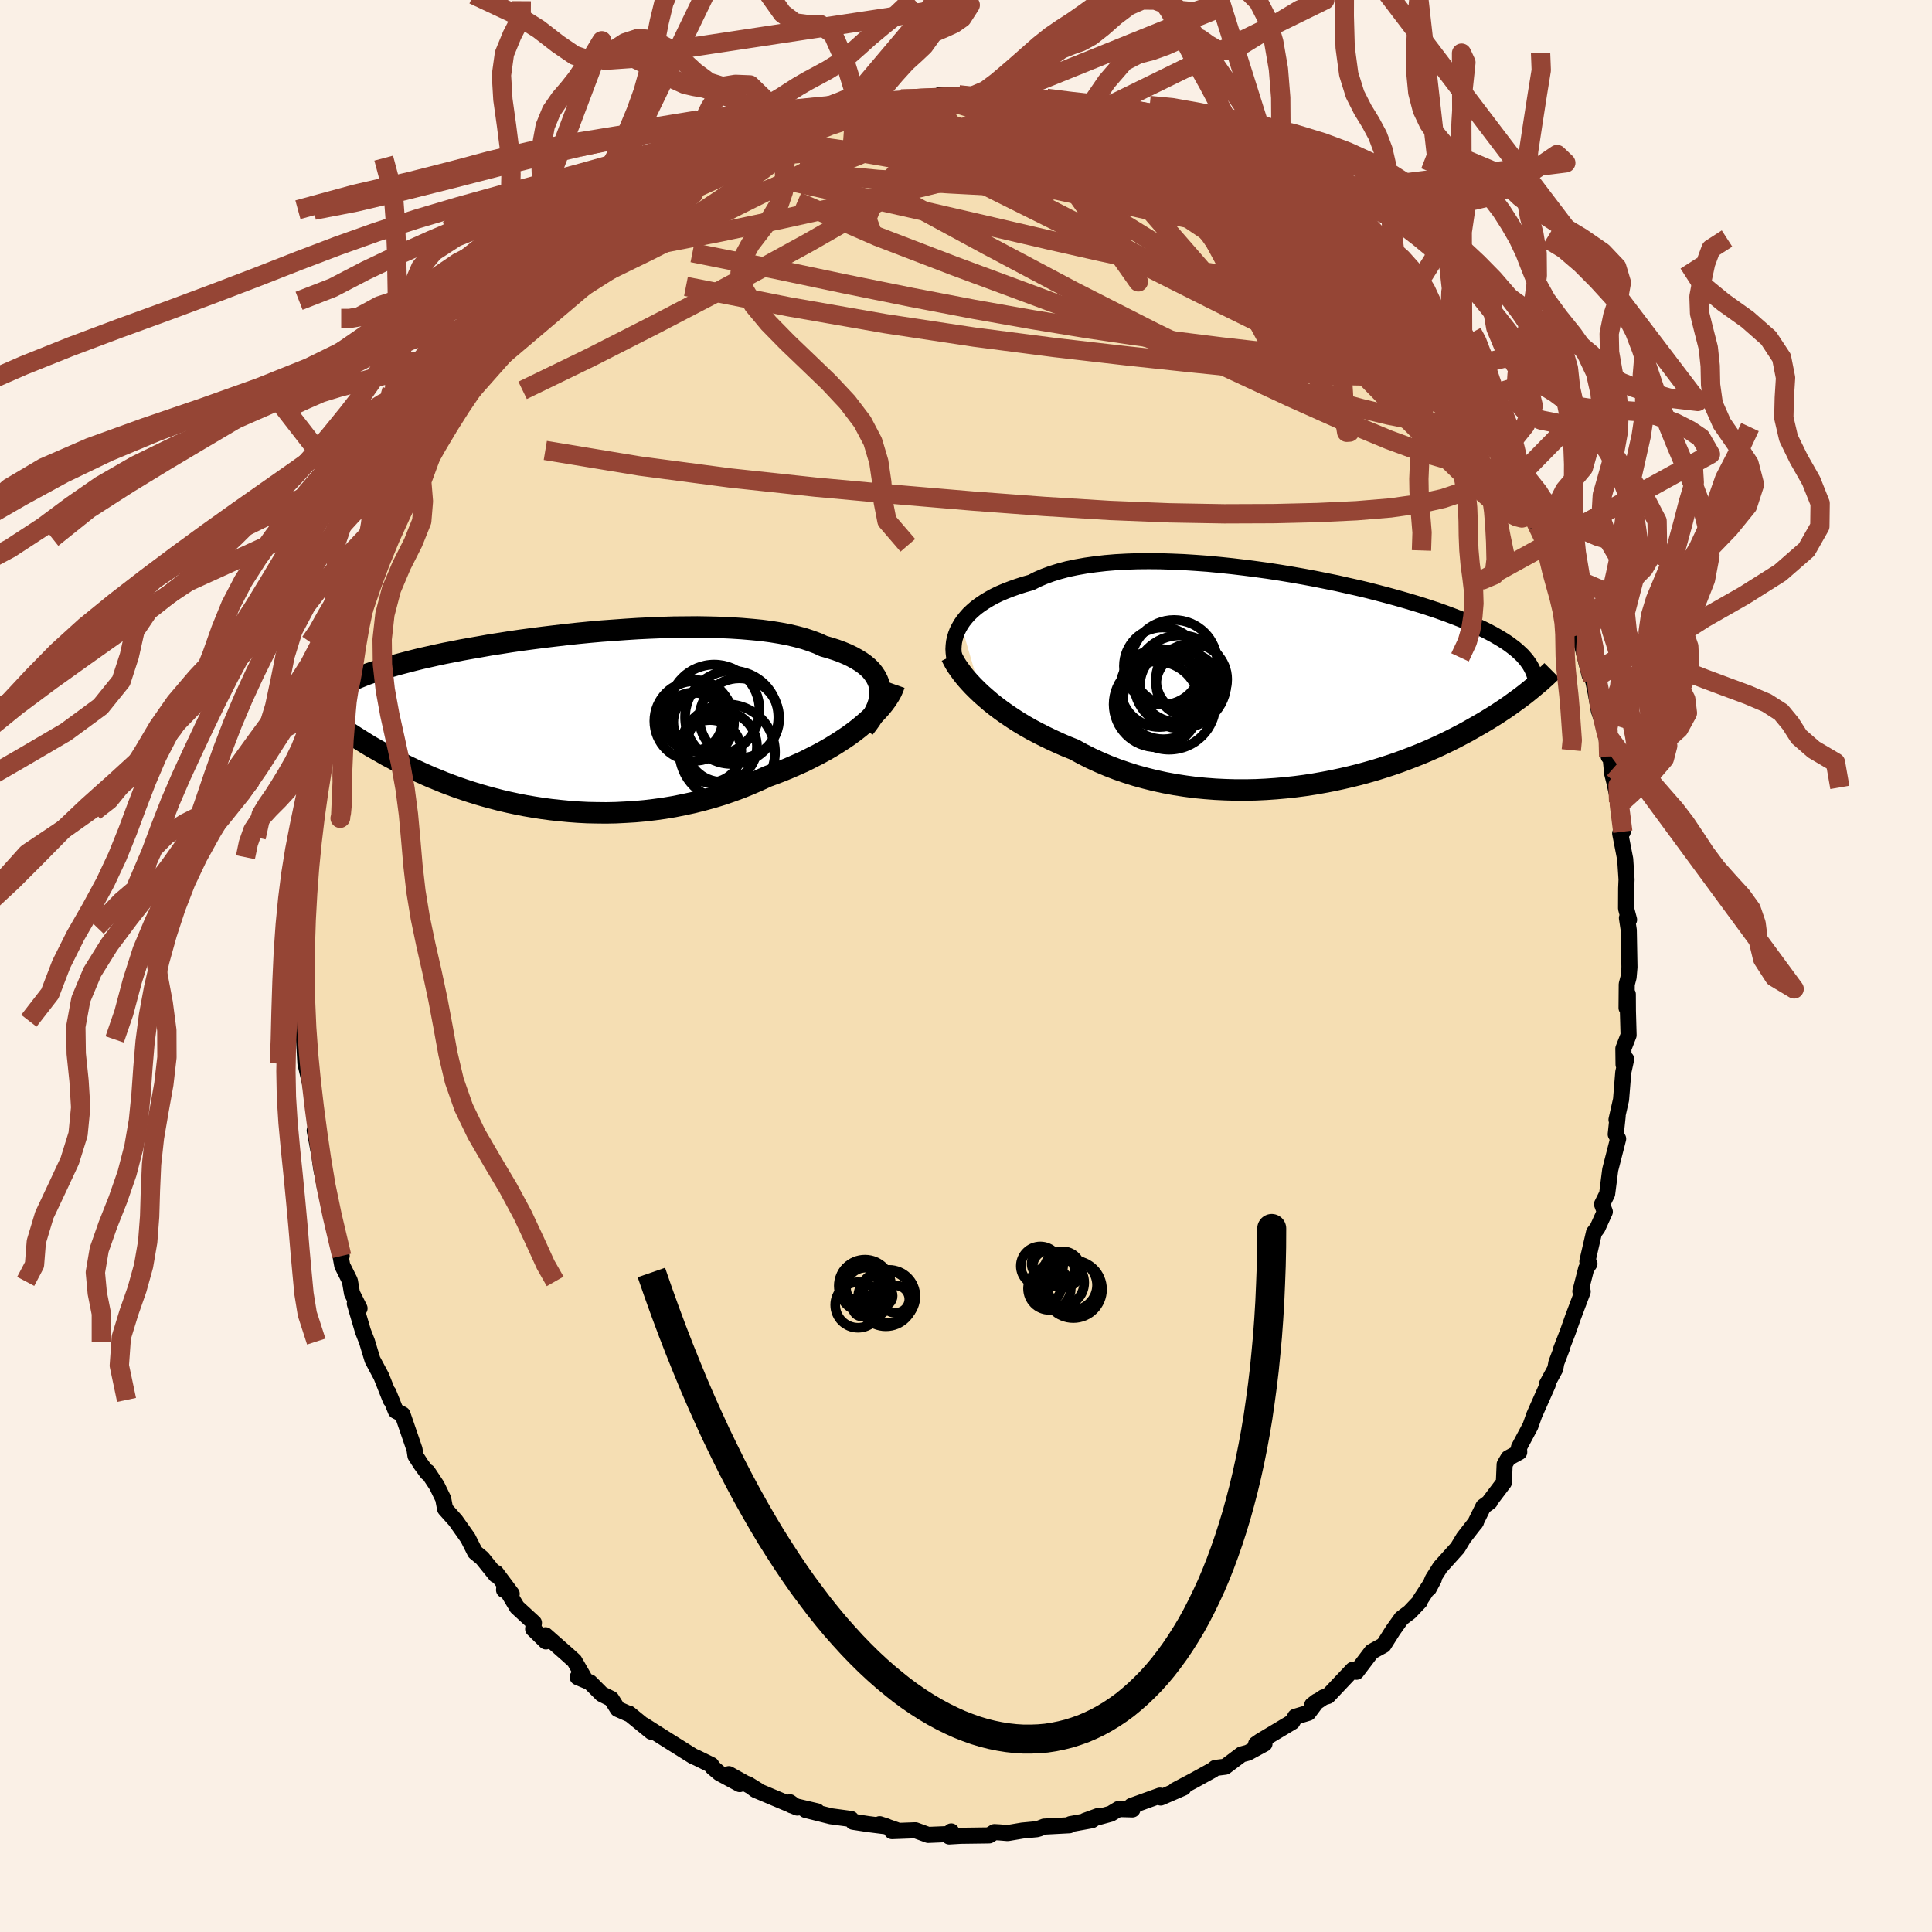 <svg viewBox="-100 -100 200 200" xmlns="http://www.w3.org/2000/svg" width="500" height="500" id="face-svg">
    <defs>
      <clipPath id="leftEyeClipPath">
        <polyline points="34.13,-3.47 34.05,-3.85 33.91,-4.21 33.73,-4.56 33.51,-4.89 33.25,-5.22 32.94,-5.53 32.58,-5.83 32.19,-6.11 31.75,-6.38 31.28,-6.64 30.76,-6.89 30.21,-7.12 29.61,-7.34 28.99,-7.54 28.32,-7.73 27.72,-8.01 27.05,-8.26 26.33,-8.5 25.55,-8.71 24.71,-8.91 23.82,-9.08 22.89,-9.23 21.91,-9.36 20.88,-9.46 19.82,-9.55 18.72,-9.62 17.59,-9.67 16.44,-9.7 15.25,-9.72 14.05,-9.71 12.83,-9.7 11.6,-9.66 10.36,-9.61 9.11,-9.55 7.86,-9.47 6.61,-9.38 5.37,-9.29 4.13,-9.18 2.9,-9.06 1.69,-8.93 0.5,-8.79 -0.67,-8.65 -1.83,-8.5 -2.95,-8.35 -4.06,-8.19 -5.13,-8.02 -6.17,-7.86 -7.18,-7.68 -8.16,-7.51 -9.11,-7.34 -10.01,-7.16 -10.89,-6.99 -11.73,-6.81 -12.53,-6.63 -13.29,-6.46 -14.02,-6.28 -14.72,-6.1 -15.37,-5.93 -16,-5.76 -16.59,-5.59 -17.15,-5.42 -17.68,-5.25 -18.18,-5.08 -18.65,-4.92 -19.1,-4.76 -19.52,-4.59 -19.91,-4.43 -20.28,-4.27 -20.63,-4.11 -20.95,-3.95 -21.25,-3.8 -21.52,-3.64 -21.77,-3.49 -22,-3.33 -22.22,-3.18 -22.41,-3.03 -22.58,-2.87 -22.74,-2.72 -22.87,-2.57 -22.36,0.15 -22.1,0.33 -21.83,0.52 -21.56,0.71 -21.27,0.91 -20.97,1.11 -20.66,1.32 -20.34,1.53 -20.01,1.74 -19.66,1.96 -19.31,2.18 -18.94,2.41 -18.56,2.64 -18.16,2.87 -17.75,3.1 -17.33,3.34 -16.9,3.59 -16.44,3.83 -15.98,4.08 -15.49,4.33 -14.99,4.59 -14.47,4.84 -13.93,5.1 -13.37,5.36 -12.79,5.62 -12.19,5.88 -11.57,6.13 -10.94,6.39 -10.28,6.64 -9.6,6.89 -8.9,7.13 -8.17,7.37 -7.43,7.6 -6.67,7.82 -5.89,8.03 -5.09,8.24 -4.27,8.43 -3.43,8.61 -2.57,8.78 -1.69,8.93 -0.8,9.07 0.11,9.19 1.03,9.29 1.97,9.38 2.91,9.45 3.88,9.5 4.85,9.52 5.83,9.53 6.82,9.51 7.82,9.46 8.82,9.4 9.82,9.31 10.83,9.19 11.84,9.05 12.85,8.88 13.85,8.68 14.86,8.46 15.85,8.21 16.84,7.94 17.82,7.64 18.78,7.31 19.74,6.96 20.68,6.58 21.6,6.18 22.51,5.76 23.3,5.47 24.08,5.17 24.85,4.85 25.6,4.52 26.34,4.19 27.05,3.83 27.76,3.47 28.44,3.1 29.1,2.72 29.73,2.33 30.35,1.93 30.94,1.53 31.5,1.12 32.04,0.7 32.54,0.28" />
      </clipPath>
      <clipPath id="rightEyeClipPath">
        <polyline points="-35.41,-5.7 -35.17,-6.05 -34.89,-6.4 -34.58,-6.75 -34.23,-7.08 -33.85,-7.41 -33.43,-7.72 -32.97,-8.03 -32.49,-8.32 -31.97,-8.61 -31.41,-8.88 -30.82,-9.13 -30.2,-9.37 -29.55,-9.6 -28.87,-9.82 -28.15,-10.02 -27.5,-10.35 -26.8,-10.65 -26.04,-10.93 -25.23,-11.18 -24.37,-11.41 -23.46,-11.6 -22.5,-11.77 -21.5,-11.91 -20.46,-12.03 -19.39,-12.12 -18.28,-12.18 -17.14,-12.22 -15.97,-12.23 -14.78,-12.22 -13.57,-12.18 -12.35,-12.13 -11.11,-12.05 -9.86,-11.96 -8.61,-11.84 -7.36,-11.71 -6.1,-11.56 -4.86,-11.4 -3.62,-11.23 -2.39,-11.04 -1.18,-10.84 0.02,-10.63 1.2,-10.41 2.35,-10.18 3.49,-9.95 4.59,-9.7 5.67,-9.46 6.72,-9.21 7.73,-8.95 8.72,-8.69 9.67,-8.43 10.58,-8.17 11.46,-7.91 12.31,-7.65 13.11,-7.39 13.89,-7.13 14.62,-6.87 15.32,-6.61 15.99,-6.35 16.62,-6.1 17.22,-5.84 17.79,-5.59 18.32,-5.34 18.83,-5.1 19.31,-4.85 19.76,-4.61 20.19,-4.36 20.59,-4.12 20.97,-3.88 21.32,-3.64 21.64,-3.4 21.94,-3.17 22.22,-2.93 22.48,-2.69 22.72,-2.46 22.93,-2.22 23.13,-1.99 23.3,-1.75 23.46,-1.52 23.6,-1.28 23.71,0.95 23.45,1.16 23.18,1.38 22.9,1.6 22.6,1.83 22.29,2.06 21.97,2.29 21.64,2.53 21.29,2.78 20.93,3.03 20.55,3.28 20.16,3.54 19.75,3.8 19.33,4.06 18.89,4.33 18.43,4.6 17.96,4.87 17.47,5.15 16.96,5.44 16.43,5.72 15.88,6.01 15.31,6.3 14.72,6.59 14.11,6.88 13.47,7.17 12.81,7.46 12.12,7.75 11.41,8.03 10.68,8.31 9.93,8.59 9.15,8.86 8.35,9.12 7.52,9.38 6.68,9.62 5.81,9.86 4.92,10.08 4.01,10.29 3.08,10.49 2.14,10.67 1.18,10.84 0.2,10.99 -0.79,11.12 -1.8,11.23 -2.82,11.32 -3.84,11.39 -4.88,11.44 -5.92,11.46 -6.97,11.46 -8.02,11.43 -9.07,11.38 -10.12,11.3 -11.17,11.2 -12.22,11.06 -13.26,10.9 -14.29,10.71 -15.31,10.49 -16.31,10.24 -17.3,9.97 -18.28,9.66 -19.24,9.33 -20.17,8.97 -21.09,8.58 -21.98,8.17 -22.85,7.73 -23.69,7.27 -24.47,6.96 -25.23,6.63 -25.97,6.29 -26.7,5.94 -27.41,5.58 -28.11,5.21 -28.78,4.83 -29.43,4.44 -30.05,4.04 -30.66,3.63 -31.24,3.22 -31.8,2.8 -32.33,2.38 -32.83,1.95 -33.31,1.53" />
      </clipPath>
      <filter id="fuzzy">
        <feTurbulence id="turbulence" baseFrequency="0.05" numOctaves="3" type="noise" result="noise" />
        <feDisplacementMap in="SourceGraphic" in2="noise" scale="2" />
      </filter>
      <linearGradient id="rainbowGradient" x1="0%" y1="0%" x2="100%" y2="0%">
        <stop offset="0%" style="stop-color: [object Object]; stop-opacity: 1" />
        <stop offset="50%" style="stop-color: [object Object]; stop-opacity: 1" />
        <stop offset="100%" style="stop-color: [object Object]; stop-opacity: 1" />
      </linearGradient>
    </defs>
    <rect x="-100" y="-100" width="100%" height="100%" fill="rgb(250, 240, 230)" />
    <polyline id="faceContour" points="68.59,1.16 68.4,1.89 68.38,4.34 68.51,2.92 68.52,4.65 68.59,7.16 68.05,8.55 68.07,10.2 68.34,9.64 68.04,11.01 67.81,13.83 67.34,15.91 67.46,15.53 67.26,17.42 67.51,17.89 66.69,21.09 66.37,23.59 65.84,24.66 66.13,25.44 65.37,27.12 65.01,27.59 64.32,30.58 64.54,30.82 64.2,31.33 63.6,33.68 63.84,33.7 62.83,36.38 62.29,37.91 61.58,39.74 61.71,39.51 61.11,41.08 61,41.7 60.13,43.3 60.22,43.34 58.83,46.47 58.42,47.63 57.24,49.84 57.27,50.32 56.14,50.94 55.76,51.59 55.68,53.47 54.25,55.36 54.23,55.46 53.55,55.96 52.69,57.71 52.8,57.54 51.51,59.2 50.89,60.23 49.09,62.23 48.31,63.47 47.91,64.44 48.43,63.47 47.03,65.61 46.99,65.77 45.94,66.88 45.08,67.53 44.19,68.78 43.23,70.3 42,70.98 40.42,73.06 39.89,73.01 40.03,72.86 37.47,75.57 37.01,75.71 35.84,76.5 36.33,76.12 35.44,77.31 34.08,77.72 33.78,78.25 30.46,80.24 30.03,80.54 30.9,80.51 29.19,81.44 28.52,81.62 26.83,82.89 25.8,83.02 25.56,83.22 23.53,84.34 22.77,84.74 21.66,85.33 22.51,85.06 20.16,86.08 20.08,85.88 17.12,86.95 17.23,87.31 15.79,87.27 14.98,87.76 12.34,88.48 13.66,88 13.02,88.43 10.82,88.83 10.7,88.95 8.09,89.09 7.57,89.29 7.32,89.36 5.84,89.5 4.31,89.76 3.47,89.69 2.94,89.66 2.4,90 -0.56,90.04 -1.74,90.11 -1.53,89.59 -1.49,89.85 -3.92,89.95 -5.24,89.47 -7.66,89.56 -7.25,89.43 -8.94,88.84 -8.22,89.07 -10.12,88.83 -11.69,88.59 -11.9,88.3 -13.98,88.02 -16.61,87.36 -15.41,87.51 -18.05,86.89 -18.23,86.57 -17.46,87.12 -21.78,85.3 -22.59,84.69 -21.56,85.33 -24.55,83.66 -23.42,84.69 -25.52,83.56 -26.24,82.95 -26.36,82.71 -27.85,81.98 -28.26,81.8 -31.05,80.05 -32.75,78.97 -33.34,78.59 -32.58,79.27 -34.88,77.39 -34.87,77.44 -36.05,76.92 -36.71,75.87 -37.71,75.37 -38.92,74.16 -40.2,73.62 -39.59,73.58 -40.54,71.93 -41.19,71.34 -43.53,69.28 -43.49,69.92 -44.81,68.63 -44.73,67.99 -46.48,66.38 -47.78,64.21 -47.82,64.59 -47.03,64.99 -48.65,62.82 -48.67,63.05 -50.08,61.3 -50.82,60.69 -51.56,59.22 -52.84,57.41 -53.92,56.2 -54.12,55.15 -54.78,53.79 -55.72,52.37 -55.78,52.46 -56.41,51.6 -56.99,50.7 -57.09,50.03 -58.33,46.42 -59.03,46.05 -59.79,44.16 -59.56,44.92 -60.53,42.47 -61.44,40.77 -62.01,38.88 -62.42,37.83 -63.27,34.95 -62.78,35.44 -63.56,33.88 -63.77,32.65 -63.81,32.53 -64.57,31.01 -64.83,29.57 -64.63,30.01 -65.53,25.76 -66,24.3 -65.72,25 -66.38,22.82 -66.77,20.82 -66.92,19.68 -67.42,17.03 -67.15,16.62 -67.23,16.63 -67.53,14.13 -68.14,10.88 -67.86,12.32 -68.38,10.1 -68.56,7.06 -68.53,7.6 -68.57,5.67 -68.65,5.45 -68.71,3.3 -68.43,1.27 -68.55,-1.09 -68.5,-2.8 -68.51,-3.07 -68.35,-6.12 -68.25,-7.27 -68.34,-7 -68.45,-8.28 -68.38,-10.32 -67.85,-11.95 -68.13,-12.35 -67.65,-16.01 -67.47,-15.65 -67.44,-15.71 -67.1,-17.1 -66.64,-20.47 -66.96,-19.88 -66.41,-22.12 -66,-23.83 -65.73,-25.88 -65.29,-26.77 -65.48,-27.85 -65.08,-27.34 -64.54,-29.45 -64.14,-31.68 -63.99,-32.49 -63.05,-34.96 -62.25,-37.5 -62.3,-37.18 -62.21,-38.26 -61.7,-38.68 -61.06,-41.21 -60.8,-41.97 -60.42,-43.55 -59.96,-44.28 -58.71,-46.81 -58.17,-47.89 -58.41,-48.11 -57.26,-49.69 -57.26,-49.12 -55.15,-53.61 -55.29,-53.04 -53.89,-55.48 -53.6,-55.56 -53.55,-56.17 -53.2,-56.56 -52.66,-57.88 -52.63,-58.1 -50.87,-60.92 -50.93,-60.51 -49.08,-62.26 -48.76,-62.89 -47.8,-64.59 -47.23,-65.53 -46.45,-66.21 -44.7,-68.43 -44.15,-68.86 -43.28,-69.37 -43.64,-69.49 -40.96,-72.29 -40.4,-72.95 -40.39,-72.97 -39.25,-73.75 -40.35,-73.04 -37.75,-75.54 -38.01,-74.98 -35.05,-77.26 -35.58,-77.18 -33.46,-78.24 -34.14,-78.29 -32.97,-78.94 -31.56,-80.18 -31.8,-79.78 -28.78,-81.5 -27.85,-82.01 -26.47,-82.84 -25.92,-83.66 -25.88,-83.29 -25.61,-83.29 -23.87,-84.79 -22.36,-85.56 -21.68,-85.81 -19.35,-86.22 -18.26,-86.7 -17.07,-87.24 -17.93,-86.75 -16.84,-87.33 -16.42,-87.4 -13.26,-87.91 -11.37,-88.68 -12.89,-88.28 -10.62,-88.6 -11.06,-88.75 -7.2,-89.27 -6.72,-89.76 -5.35,-89.78 -4.88,-89.83 -3,-89.97 -3.41,-89.72 -2.72,-90.16 -0.63,-90.19 -0.67,-89.77 0.4,-89.9 2.93,-89.86 3.31,-89.91 4.46,-89.81 5.01,-89.82 5.82,-89.59 6.59,-89.49 9.87,-88.96 9.61,-89.08 10.24,-88.97 10.93,-89.04 12.93,-88.13 12.51,-88.55 14.18,-88.04 15.44,-87.63 17.44,-86.99 16.77,-87.31 19.7,-86.22 20.79,-86.09 21.56,-85.6 22.03,-84.99 22.02,-85.41 23.81,-83.92 24.75,-84.24 25.65,-83.5 28.08,-82.3 27.87,-82.52 30.07,-80.94 30.89,-80.89 30,-80.61 32.4,-79.13 32.73,-79.47 33.32,-78.16 35.87,-76.58 35.83,-76.88 37.14,-75.31 38.02,-74.97 38.47,-74.71 39.75,-73.23 40.32,-72.3 40.13,-72.74 42.16,-71.49 43.83,-69.65 44.38,-68.39 44.03,-68.85 46.23,-67.13 46.23,-66.75 47.27,-65.19 47.27,-65.8 48.04,-64.32 49.68,-62.18 49.9,-61.83 51.43,-59.66 51.73,-58.87 51.61,-58.63 53.8,-56.52 53.62,-55.73 53.36,-56.41 54.2,-54.62 55.94,-52.77 56.33,-51.4 56.64,-50.33 56.9,-50.32 57.59,-49.18 58.26,-47.28 59.14,-45.63 60.61,-42.78 59.8,-44.69 60.61,-41.67 61.43,-40.19 61.69,-40.39 62.03,-38.75 63.19,-35.03 63.19,-34.99 63.41,-34.4 63.43,-34.27 63.71,-33.47 64.56,-30.1 64.9,-29.64 65.19,-28.27 65.51,-26.45 66.31,-24.02 66.3,-23.64 66.53,-21.69 66.72,-21.69 66.89,-19.93 67.11,-19.07 67.56,-16.97 67.59,-16.7 67.99,-13.9 67.72,-13.72 68.24,-11.06 68.38,-8.95 68.34,-8.04 68.33,-5.96 68.64,-4.79 68.42,-4.97 68.61,-3.71 68.68,0.12 68.59,1.16 68.4,1.89" fill="rgb(245, 222, 179)" stroke="black" stroke-width="1.667" stroke-linejoin="round" filter="url(#fuzzy)" />
    <g transform="translate(34.89 -29.68)">
      <polyline id="rightCountour" points="-35.41,-5.7 -35.17,-6.05 -34.89,-6.4 -34.58,-6.75 -34.23,-7.08 -33.85,-7.41 -33.43,-7.72 -32.97,-8.03 -32.49,-8.32 -31.97,-8.61 -31.41,-8.88 -30.82,-9.13 -30.2,-9.37 -29.55,-9.6 -28.87,-9.82 -28.15,-10.02 -27.5,-10.35 -26.8,-10.65 -26.04,-10.93 -25.23,-11.18 -24.37,-11.41 -23.46,-11.6 -22.5,-11.77 -21.5,-11.91 -20.46,-12.03 -19.39,-12.12 -18.28,-12.18 -17.14,-12.22 -15.97,-12.23 -14.78,-12.22 -13.57,-12.18 -12.35,-12.13 -11.11,-12.05 -9.86,-11.96 -8.61,-11.84 -7.36,-11.71 -6.1,-11.56 -4.86,-11.4 -3.62,-11.23 -2.39,-11.04 -1.18,-10.84 0.02,-10.63 1.2,-10.41 2.35,-10.18 3.49,-9.95 4.59,-9.7 5.67,-9.46 6.72,-9.21 7.73,-8.95 8.72,-8.69 9.67,-8.43 10.58,-8.17 11.46,-7.91 12.31,-7.65 13.11,-7.39 13.89,-7.13 14.62,-6.87 15.32,-6.61 15.99,-6.35 16.62,-6.1 17.22,-5.84 17.79,-5.59 18.32,-5.34 18.83,-5.1 19.31,-4.85 19.76,-4.61 20.19,-4.36 20.59,-4.12 20.97,-3.88 21.32,-3.64 21.64,-3.4 21.94,-3.17 22.22,-2.93 22.48,-2.69 22.72,-2.46 22.93,-2.22 23.13,-1.99 23.3,-1.75 23.46,-1.52 23.6,-1.28 23.71,0.95 23.45,1.16 23.18,1.38 22.9,1.6 22.6,1.83 22.29,2.06 21.97,2.29 21.64,2.53 21.29,2.78 20.93,3.03 20.55,3.28 20.16,3.54 19.75,3.8 19.33,4.06 18.89,4.33 18.43,4.6 17.96,4.87 17.47,5.15 16.96,5.44 16.43,5.72 15.88,6.01 15.31,6.3 14.72,6.59 14.11,6.88 13.47,7.17 12.81,7.46 12.12,7.75 11.41,8.03 10.68,8.31 9.93,8.59 9.15,8.86 8.35,9.12 7.52,9.38 6.68,9.62 5.81,9.86 4.92,10.08 4.01,10.29 3.08,10.49 2.14,10.67 1.18,10.84 0.2,10.99 -0.79,11.12 -1.8,11.23 -2.82,11.32 -3.84,11.39 -4.88,11.44 -5.92,11.46 -6.97,11.46 -8.02,11.43 -9.07,11.38 -10.12,11.3 -11.17,11.2 -12.22,11.06 -13.26,10.9 -14.29,10.71 -15.31,10.49 -16.31,10.24 -17.3,9.97 -18.28,9.66 -19.24,9.33 -20.17,8.97 -21.09,8.58 -21.98,8.17 -22.85,7.73 -23.69,7.27 -24.47,6.96 -25.23,6.63 -25.97,6.29 -26.7,5.94 -27.41,5.58 -28.11,5.21 -28.78,4.83 -29.43,4.44 -30.05,4.04 -30.66,3.63 -31.24,3.22 -31.8,2.8 -32.33,2.38 -32.83,1.95 -33.31,1.53" fill="white" stroke="white" stroke-width="0" stroke-linejoin="round" filter="url(#fuzzy)" />
    </g>
    <g transform="translate(-43.07 -25.38)">
      <polyline id="leftCountour" points="34.13,-3.47 34.05,-3.85 33.91,-4.21 33.73,-4.56 33.51,-4.89 33.25,-5.22 32.94,-5.53 32.58,-5.83 32.19,-6.11 31.75,-6.38 31.28,-6.64 30.76,-6.89 30.21,-7.12 29.61,-7.34 28.99,-7.54 28.32,-7.73 27.72,-8.01 27.05,-8.26 26.33,-8.5 25.55,-8.71 24.71,-8.91 23.82,-9.08 22.89,-9.23 21.91,-9.36 20.88,-9.46 19.82,-9.55 18.72,-9.62 17.59,-9.67 16.44,-9.7 15.25,-9.72 14.05,-9.71 12.83,-9.7 11.6,-9.66 10.36,-9.61 9.11,-9.55 7.86,-9.47 6.61,-9.38 5.37,-9.29 4.13,-9.18 2.9,-9.06 1.69,-8.93 0.5,-8.79 -0.67,-8.65 -1.83,-8.5 -2.95,-8.35 -4.06,-8.19 -5.13,-8.02 -6.17,-7.86 -7.18,-7.68 -8.16,-7.51 -9.11,-7.34 -10.01,-7.16 -10.89,-6.99 -11.73,-6.81 -12.53,-6.63 -13.29,-6.46 -14.02,-6.28 -14.72,-6.1 -15.37,-5.93 -16,-5.76 -16.59,-5.59 -17.15,-5.42 -17.68,-5.25 -18.18,-5.08 -18.65,-4.92 -19.1,-4.76 -19.52,-4.59 -19.91,-4.43 -20.28,-4.27 -20.63,-4.11 -20.95,-3.95 -21.25,-3.8 -21.52,-3.64 -21.77,-3.49 -22,-3.33 -22.22,-3.18 -22.41,-3.03 -22.58,-2.87 -22.74,-2.72 -22.87,-2.57 -22.36,0.15 -22.1,0.33 -21.83,0.52 -21.56,0.71 -21.27,0.91 -20.97,1.11 -20.66,1.32 -20.34,1.53 -20.01,1.74 -19.66,1.96 -19.31,2.18 -18.94,2.41 -18.56,2.64 -18.16,2.87 -17.75,3.1 -17.33,3.34 -16.9,3.59 -16.44,3.83 -15.98,4.08 -15.49,4.33 -14.99,4.59 -14.47,4.84 -13.93,5.1 -13.37,5.36 -12.79,5.62 -12.19,5.88 -11.57,6.13 -10.94,6.39 -10.28,6.64 -9.6,6.89 -8.9,7.13 -8.17,7.37 -7.43,7.6 -6.67,7.82 -5.89,8.03 -5.09,8.24 -4.27,8.43 -3.43,8.61 -2.57,8.78 -1.69,8.93 -0.8,9.07 0.11,9.19 1.03,9.29 1.97,9.38 2.91,9.45 3.88,9.5 4.85,9.52 5.83,9.53 6.82,9.51 7.82,9.46 8.82,9.4 9.82,9.31 10.83,9.19 11.84,9.05 12.85,8.88 13.85,8.68 14.86,8.46 15.85,8.21 16.84,7.94 17.82,7.64 18.78,7.31 19.74,6.96 20.68,6.58 21.6,6.18 22.51,5.76 23.3,5.47 24.08,5.17 24.85,4.85 25.6,4.52 26.34,4.19 27.05,3.83 27.76,3.47 28.44,3.1 29.1,2.72 29.73,2.33 30.35,1.93 30.94,1.53 31.5,1.12 32.04,0.7 32.54,0.28" fill="white" stroke="white" stroke-width="0" stroke-linejoin="round" filter="url(#fuzzy)" />
    </g>
    <g transform="translate(34.89 -29.68)">
      <polyline id="rightUpper" points="-36.06,-2.08 -36.13,-2.42 -36.17,-2.77 -36.19,-3.13 -36.17,-3.49 -36.13,-3.86 -36.05,-4.23 -35.94,-4.6 -35.8,-4.97 -35.62,-5.33 -35.41,-5.7 -35.17,-6.05 -34.89,-6.4 -34.58,-6.75 -34.23,-7.08 -33.85,-7.41 -33.43,-7.72 -32.97,-8.03 -32.49,-8.32 -31.97,-8.61 -31.41,-8.88 -30.82,-9.13 -30.2,-9.37 -29.55,-9.6 -28.87,-9.82 -28.15,-10.02 -27.5,-10.35 -26.8,-10.65 -26.04,-10.93 -25.23,-11.18 -24.37,-11.41 -23.46,-11.6 -22.5,-11.77 -21.5,-11.91 -20.46,-12.03 -19.39,-12.12 -18.28,-12.18 -17.14,-12.22 -15.97,-12.23 -14.78,-12.22 -13.57,-12.18 -12.35,-12.13 -11.11,-12.05 -9.86,-11.96 -8.61,-11.84 -7.36,-11.71 -6.1,-11.56 -4.86,-11.4 -3.62,-11.23 -2.39,-11.04 -1.18,-10.84 0.02,-10.63 1.2,-10.41 2.35,-10.18 3.49,-9.95 4.59,-9.7 5.67,-9.46 6.72,-9.21 7.73,-8.95 8.72,-8.69 9.67,-8.43 10.58,-8.17 11.46,-7.91 12.31,-7.65 13.11,-7.39 13.89,-7.13 14.62,-6.87 15.32,-6.61 15.99,-6.35 16.62,-6.1 17.22,-5.84 17.79,-5.59 18.32,-5.34 18.83,-5.1 19.31,-4.85 19.76,-4.61 20.19,-4.36 20.59,-4.12 20.97,-3.88 21.32,-3.64 21.64,-3.4 21.94,-3.17 22.22,-2.93 22.48,-2.69 22.72,-2.46 22.93,-2.22 23.13,-1.99 23.3,-1.75 23.46,-1.52 23.6,-1.28 23.72,-1.05 23.83,-0.82 23.92,-0.58 24,-0.34 24.06,-0.11 24.11,0.13 24.14,0.37 24.17,0.6 24.18,0.84 24.18,1.08" fill="none" stroke="black" stroke-width="1.667" stroke-linejoin="round" filter="url(#fuzzy)" />
      <polyline id="rightLower" points="-36.41,-2.41 -36.24,-2.07 -36.05,-1.71 -35.82,-1.34 -35.55,-0.96 -35.26,-0.56 -34.93,-0.15 -34.57,0.26 -34.18,0.68 -33.76,1.1 -33.31,1.53 -32.83,1.95 -32.33,2.38 -31.8,2.8 -31.24,3.22 -30.66,3.63 -30.05,4.04 -29.43,4.44 -28.78,4.83 -28.11,5.21 -27.41,5.58 -26.7,5.94 -25.97,6.29 -25.23,6.63 -24.47,6.96 -23.69,7.27 -22.85,7.73 -21.98,8.17 -21.09,8.58 -20.17,8.97 -19.24,9.33 -18.28,9.66 -17.3,9.97 -16.31,10.24 -15.31,10.49 -14.29,10.71 -13.26,10.9 -12.22,11.06 -11.17,11.2 -10.12,11.3 -9.07,11.38 -8.02,11.43 -6.97,11.46 -5.92,11.46 -4.88,11.44 -3.84,11.39 -2.82,11.32 -1.8,11.23 -0.79,11.12 0.2,10.99 1.18,10.84 2.14,10.67 3.08,10.49 4.01,10.29 4.92,10.08 5.81,9.86 6.68,9.62 7.52,9.38 8.35,9.12 9.15,8.86 9.93,8.59 10.68,8.31 11.41,8.03 12.12,7.75 12.81,7.46 13.47,7.17 14.11,6.88 14.72,6.59 15.31,6.3 15.88,6.01 16.43,5.72 16.96,5.44 17.47,5.15 17.96,4.87 18.43,4.6 18.89,4.33 19.33,4.06 19.75,3.8 20.16,3.54 20.55,3.28 20.93,3.03 21.29,2.78 21.64,2.53 21.97,2.29 22.29,2.06 22.6,1.83 22.9,1.6 23.18,1.38 23.45,1.16 23.71,0.95 23.96,0.74 24.2,0.54 24.43,0.35 24.65,0.16 24.85,-0.03 25.06,-0.21 25.25,-0.39 25.43,-0.56 25.61,-0.73 25.77,-0.89" fill="none" stroke="black" stroke-width="2.222" stroke-linejoin="round" filter="url(#fuzzy)" />
      <circle r="4.442" cx="-15.165" cy="2.594" stroke="black" fill="none" stroke-width="1.0" filter="url(#fuzzy)" clip-path="url(#rightEyeClipPath)" /><circle r="3.246" cx="-11.955" cy="0.519" stroke="black" fill="none" stroke-width="1.0" filter="url(#fuzzy)" clip-path="url(#rightEyeClipPath)" /><circle r="4.47" cx="-13.345" cy="-1.671" stroke="black" fill="none" stroke-width="1.0" filter="url(#fuzzy)" clip-path="url(#rightEyeClipPath)" /><circle r="3.688" cx="-11.54" cy="-0.011" stroke="black" fill="none" stroke-width="1.0" filter="url(#fuzzy)" clip-path="url(#rightEyeClipPath)" /><circle r="3.998" cx="-14.545" cy="-1.366" stroke="black" fill="none" stroke-width="1.0" filter="url(#fuzzy)" clip-path="url(#rightEyeClipPath)" /><circle r="3.788" cx="-13.095" cy="0.624" stroke="black" fill="none" stroke-width="1.0" filter="url(#fuzzy)" clip-path="url(#rightEyeClipPath)" /><circle r="4.812" cx="-13.86" cy="2.474" stroke="black" fill="none" stroke-width="1.0" filter="url(#fuzzy)" clip-path="url(#rightEyeClipPath)" /><circle r="4.808" cx="-12.72" cy="0.259" stroke="black" fill="none" stroke-width="1.0" filter="url(#fuzzy)" clip-path="url(#rightEyeClipPath)" /><circle r="4.37" cx="-14.455" cy="1.834" stroke="black" fill="none" stroke-width="1.0" filter="url(#fuzzy)" clip-path="url(#rightEyeClipPath)" /><circle r="4.038" cx="-14.865" cy="0.899" stroke="black" fill="none" stroke-width="1.0" filter="url(#fuzzy)" clip-path="url(#rightEyeClipPath)" />
      </g>
    <g transform="translate(-43.07 -25.38)">
      <polyline id="leftUpper" points="32.52,0.76 32.88,0.3 33.2,-0.15 33.47,-0.59 33.7,-1.03 33.89,-1.46 34.03,-1.88 34.12,-2.29 34.17,-2.7 34.18,-3.09 34.13,-3.47 34.05,-3.85 33.91,-4.21 33.73,-4.56 33.51,-4.89 33.25,-5.22 32.94,-5.53 32.58,-5.83 32.19,-6.11 31.75,-6.38 31.28,-6.64 30.76,-6.89 30.21,-7.12 29.61,-7.34 28.99,-7.54 28.32,-7.73 27.72,-8.01 27.05,-8.26 26.33,-8.5 25.55,-8.71 24.71,-8.91 23.82,-9.08 22.89,-9.23 21.91,-9.36 20.88,-9.46 19.82,-9.55 18.72,-9.62 17.59,-9.67 16.44,-9.7 15.25,-9.72 14.05,-9.71 12.83,-9.7 11.6,-9.66 10.36,-9.61 9.11,-9.55 7.86,-9.47 6.61,-9.38 5.37,-9.29 4.13,-9.18 2.9,-9.06 1.69,-8.93 0.5,-8.79 -0.67,-8.65 -1.83,-8.5 -2.95,-8.35 -4.06,-8.19 -5.13,-8.02 -6.17,-7.86 -7.18,-7.68 -8.16,-7.51 -9.11,-7.34 -10.01,-7.16 -10.89,-6.99 -11.73,-6.81 -12.53,-6.63 -13.29,-6.46 -14.02,-6.28 -14.72,-6.1 -15.37,-5.93 -16,-5.76 -16.59,-5.59 -17.15,-5.42 -17.68,-5.25 -18.18,-5.08 -18.65,-4.92 -19.1,-4.76 -19.52,-4.59 -19.91,-4.43 -20.28,-4.27 -20.63,-4.11 -20.95,-3.95 -21.25,-3.8 -21.52,-3.64 -21.77,-3.49 -22,-3.33 -22.22,-3.18 -22.41,-3.03 -22.58,-2.87 -22.74,-2.72 -22.87,-2.57 -23,-2.42 -23.1,-2.27 -23.19,-2.12 -23.27,-1.97 -23.33,-1.82 -23.38,-1.67 -23.42,-1.52 -23.45,-1.37 -23.46,-1.22 -23.47,-1.07" fill="none" stroke="black" stroke-width="2.222" stroke-linejoin="round" filter="url(#fuzzy)" />
      <polyline id="leftLower" points="35.66,-3.78 35.53,-3.41 35.36,-3.02 35.14,-2.63 34.88,-2.22 34.58,-1.81 34.25,-1.4 33.87,-0.98 33.46,-0.56 33.02,-0.14 32.54,0.28 32.04,0.7 31.5,1.12 30.94,1.53 30.35,1.93 29.73,2.33 29.1,2.72 28.44,3.1 27.76,3.47 27.05,3.83 26.34,4.19 25.6,4.52 24.85,4.85 24.08,5.17 23.3,5.47 22.51,5.76 21.6,6.18 20.68,6.58 19.74,6.96 18.78,7.31 17.82,7.64 16.84,7.94 15.85,8.21 14.86,8.46 13.85,8.68 12.85,8.88 11.84,9.05 10.83,9.19 9.82,9.31 8.82,9.4 7.82,9.46 6.82,9.51 5.83,9.53 4.85,9.52 3.88,9.5 2.91,9.45 1.97,9.38 1.03,9.29 0.11,9.19 -0.8,9.07 -1.69,8.93 -2.57,8.78 -3.43,8.61 -4.27,8.43 -5.09,8.24 -5.89,8.03 -6.67,7.82 -7.43,7.6 -8.17,7.37 -8.9,7.13 -9.6,6.89 -10.28,6.64 -10.94,6.39 -11.57,6.13 -12.19,5.88 -12.79,5.62 -13.37,5.36 -13.93,5.1 -14.47,4.84 -14.99,4.59 -15.49,4.33 -15.98,4.08 -16.44,3.83 -16.9,3.59 -17.33,3.34 -17.75,3.1 -18.16,2.87 -18.56,2.64 -18.94,2.41 -19.31,2.18 -19.66,1.96 -20.01,1.74 -20.34,1.53 -20.66,1.32 -20.97,1.11 -21.27,0.91 -21.56,0.71 -21.83,0.52 -22.1,0.33 -22.36,0.15 -22.61,-0.03 -22.85,-0.21 -23.08,-0.38 -23.3,-0.55 -23.51,-0.71 -23.72,-0.87 -23.92,-1.02 -24.11,-1.17 -24.29,-1.32 -24.47,-1.46" fill="none" stroke="black" stroke-width="2.222" stroke-linejoin="round" filter="url(#fuzzy)" />
      <circle r="4.828" cx="18.818" cy="-0.361" stroke="black" fill="none" stroke-width="1.0" filter="url(#fuzzy)" clip-path="url(#leftEyeClipPath)" /><circle r="3.232" cx="16.583" cy="3.149" stroke="black" fill="none" stroke-width="1.0" filter="url(#fuzzy)" clip-path="url(#leftEyeClipPath)" /><circle r="4.132" cx="19.603" cy="-0.266" stroke="black" fill="none" stroke-width="1.0" filter="url(#fuzzy)" clip-path="url(#leftEyeClipPath)" /><circle r="3.146" cx="15.918" cy="0.134" stroke="black" fill="none" stroke-width="1.0" filter="url(#fuzzy)" clip-path="url(#leftEyeClipPath)" /><circle r="3.008" cx="14.833" cy="0.084" stroke="black" fill="none" stroke-width="1.0" filter="url(#fuzzy)" clip-path="url(#leftEyeClipPath)" /><circle r="3.654" cx="17.778" cy="2.659" stroke="black" fill="none" stroke-width="1.0" filter="url(#fuzzy)" clip-path="url(#leftEyeClipPath)" /><circle r="3.674" cx="15.093" cy="-0.541" stroke="black" fill="none" stroke-width="1.0" filter="url(#fuzzy)" clip-path="url(#leftEyeClipPath)" /><circle r="4.942" cx="18.358" cy="3.239" stroke="black" fill="none" stroke-width="1.0" filter="url(#fuzzy)" clip-path="url(#leftEyeClipPath)" /><circle r="4.122" cx="14.928" cy="0.024" stroke="black" fill="none" stroke-width="1.0" filter="url(#fuzzy)" clip-path="url(#leftEyeClipPath)" /><circle r="4.68" cx="17.008" cy="-1.141" stroke="black" fill="none" stroke-width="1.0" filter="url(#fuzzy)" clip-path="url(#leftEyeClipPath)" />
    </g>
    <g id="hairs">
      <polyline points="10.24,-88.97 11.18,-88.81 12.18,-88.53 13.17,-88.26 14.2,-87.98 15.23,-87.67 16.23,-87.37 17.12,-87.08 17.88,-86.8 18.44,-86.56 18.79,-86.35 18.91,-86.19 18.82,-86.07 18.54,-85.99 18.06,-85.96 17.37,-85.97 16.42,-86.04 15.16,-86.17 13.52,-86.39 11.48,-86.71 9.05,-87.14 6.27,-87.68 3.2,-88.31 -0.03,-89.03" fill="none" stroke="rgb(149, 69, 53)" stroke-width="2" stroke-linejoin="round" filter="url(#fuzzy)" /><polyline points="56.33,-51.4 56.57,-50.71 56.78,-50.2 56.93,-49.62 56.96,-49.09 56.76,-48.78 56.27,-48.85 55.44,-49.35 54.25,-50.27 52.69,-51.6 50.74,-53.34 48.37,-55.52 45.56,-58.2 42.31,-61.45 38.65,-65.3 34.6,-69.75 30.18,-74.73 25.28,-80.19" fill="none" stroke="rgb(149, 69, 53)" stroke-width="2" stroke-linejoin="round" filter="url(#fuzzy)" /><polyline points="55.94,-52.77 56,-51.82 55.5,-51.47 54.45,-51.48 52.83,-51.71 50.57,-52.2 47.58,-53.08 43.78,-54.47 39.08,-56.42 33.45,-58.94 26.89,-62 19.45,-65.62 11.2,-69.82 2.14,-74.63 -7.95,-80.1" fill="none" stroke="rgb(149, 69, 53)" stroke-width="2" stroke-linejoin="round" filter="url(#fuzzy)" /><polyline points="38.47,-74.71 39.34,-73.6 39.79,-72.93 40.11,-72.38 40.29,-71.82 40.21,-71.29 39.78,-70.86 38.97,-70.59 37.78,-70.47 36.2,-70.49 34.24,-70.62 31.88,-70.86 29.13,-71.19 26,-71.63 22.45,-72.22 18.44,-72.99 13.9,-73.96 8.75,-75.12 2.95,-76.47 -3.5,-77.96 -10.57,-79.55 -18.16,-81.22" fill="none" stroke="rgb(149, 69, 53)" stroke-width="2" stroke-linejoin="round" filter="url(#fuzzy)" /><polyline points="44.03,-68.85 45.46,-67.6 46.21,-66.75 46.74,-66.07 47.18,-65.43 47.58,-64.79 47.88,-64.19 48.03,-63.72 47.97,-63.46 47.65,-63.47 47.07,-63.78 46.21,-64.39 45.07,-65.3 43.64,-66.51 41.9,-68 39.8,-69.82 37.27,-71.99 34.26,-74.59 30.75,-77.63 26.74,-81.13" fill="none" stroke="rgb(149, 69, 53)" stroke-width="2" stroke-linejoin="round" filter="url(#fuzzy)" /><polyline points="43.83,-69.65 44.26,-68.82 44.9,-68.07 45.69,-67.19 46.5,-66.23 47.3,-65.24 48.08,-64.21 48.85,-63.15 49.61,-62.08 50.32,-61.07 50.92,-60.18 51.39,-59.48 51.69,-59.01 51.81,-58.81 51.75,-58.88 51.5,-59.2 51.08,-59.76 50.5,-60.54 49.74,-61.56 48.73,-62.89 47.42,-64.59 45.81,-66.59" fill="none" stroke="rgb(149, 69, 53)" stroke-width="2" stroke-linejoin="round" filter="url(#fuzzy)" /><polyline points="55.94,-52.77 56.26,-51.67 56.53,-50.89 56.82,-50.18 57.11,-49.42 57.35,-48.67 57.48,-48.02 57.43,-47.59 57.17,-47.42 56.72,-47.49 56.06,-47.8 55.21,-48.35 54.13,-49.16 52.82,-50.28 51.23,-51.75 49.35,-53.59 47.17,-55.79 44.69,-58.32 41.92,-61.17 38.88,-64.34 35.61,-67.86 32.13,-71.78 28.4,-76.13 24.32,-80.97" fill="none" stroke="rgb(149, 69, 53)" stroke-width="2" stroke-linejoin="round" filter="url(#fuzzy)" /><polyline points="35.87,-76.58 36.3,-76.27 37.2,-75.41 38.25,-74.37 39.36,-73.23 40.5,-72.01 41.69,-70.72 42.93,-69.39 44.18,-68.04 45.39,-66.72 46.51,-65.48 47.5,-64.37 48.34,-63.4 49.03,-62.61 49.53,-62.03 49.84,-61.7 49.93,-61.66 49.77,-61.97 49.23,-62.74" fill="none" stroke="rgb(149, 69, 53)" stroke-width="2" stroke-linejoin="round" filter="url(#fuzzy)" /><polyline points="-5.35,-89.78 -4.51,-89.79 -3.42,-89.72 -2.2,-89.58 -0.79,-89.38 0.84,-89.1 2.65,-88.77 4.58,-88.4 6.56,-88.01 8.53,-87.61 10.46,-87.21 12.33,-86.8 14.16,-86.4 15.93,-86 17.61,-85.63 19.11,-85.32 20.37,-85.07 21.35,-84.9 22.04,-84.8 22.43,-84.77 22.5,-84.85" fill="none" stroke="rgb(149, 69, 53)" stroke-width="2" stroke-linejoin="round" filter="url(#fuzzy)" /><polyline points="44.03,-68.85 45.37,-67.62 45.85,-66.81 45.93,-66.19 45.77,-65.6 45.4,-64.99 44.77,-64.39 43.83,-63.85 42.53,-63.43 40.84,-63.16 38.75,-63.06 36.27,-63.12 33.39,-63.34 30.12,-63.67 26.42,-64.09 22.27,-64.61 17.63,-65.23 12.49,-65.99 6.87,-66.91 0.82,-67.98 -5.66,-69.22 -12.59,-70.62 -20.06,-72.19 -28.32,-73.84" fill="none" stroke="rgb(149, 69, 53)" stroke-width="2" stroke-linejoin="round" filter="url(#fuzzy)" /><polyline points="5.01,-89.82 6.05,-89.52 7.6,-89.03 9.33,-88.4 11.08,-87.65 12.88,-86.75 14.79,-85.72 16.84,-84.56 19.03,-83.29 21.36,-81.92 23.79,-80.48 26.28,-78.97 28.78,-77.43 31.25,-75.9 33.62,-74.41 35.85,-73.01 37.91,-71.73 39.8,-70.59 41.56,-69.55 43.25,-68.54 44.89,-67.49" fill="none" stroke="rgb(149, 69, 53)" stroke-width="2" stroke-linejoin="round" filter="url(#fuzzy)" /><polyline points="23.81,-83.92 24.73,-83.87 25.7,-83.44 26.53,-82.93 27.1,-82.46 27.37,-82.05 27.34,-81.72 27.02,-81.44 26.45,-81.22 25.6,-81.04 24.44,-80.91 22.92,-80.85 20.99,-80.89 18.61,-81.03 15.77,-81.31 12.46,-81.71 8.64,-82.22 4.25,-82.85 -0.73,-83.6 -6.15,-84.49 -11.73,-85.6" fill="none" stroke="rgb(149, 69, 53)" stroke-width="2" stroke-linejoin="round" filter="url(#fuzzy)" /><polyline points="6.59,-89.49 8.75,-89.1 10.13,-88.72 11.5,-88.21 13.1,-87.53 14.92,-86.71 16.93,-85.78 19.07,-84.78 21.29,-83.74 23.52,-82.68 25.69,-81.64 27.77,-80.63 29.71,-79.66 31.47,-78.77 32.99,-77.98 34.27,-77.31 35.28,-76.81" fill="none" stroke="rgb(149, 69, 53)" stroke-width="2" stroke-linejoin="round" filter="url(#fuzzy)" /><polyline points="-16.42,-87.4 -13.82,-87.79 -11.78,-87.88 -9.74,-87.73 -7.31,-87.42 -4.37,-87.03 -1.01,-86.56 2.6,-85.98 6.33,-85.3 10.09,-84.51 13.85,-83.65 17.57,-82.77 21.25,-81.92 24.87,-81.14 28.51,-80.36" fill="none" stroke="rgb(149, 69, 53)" stroke-width="2" stroke-linejoin="round" filter="url(#fuzzy)" /><polyline points="-19.35,-86.22 -18.46,-86.61 -17.98,-86.79 -17.67,-86.84 -17.32,-86.84 -16.94,-86.78 -16.67,-86.63 -16.64,-86.33 -16.93,-85.88 -17.52,-85.28 -18.38,-84.51 -19.56,-83.55 -21.12,-82.37 -23.16,-80.9 -25.75,-79.13 -28.88,-77.08 -32.57,-74.75 -36.83,-72.07 -41.74,-68.95" fill="none" stroke="rgb(149, 69, 53)" stroke-width="2" stroke-linejoin="round" filter="url(#fuzzy)" /><polyline points="10.93,-89.04 12.12,-88.53 12.76,-88.24 13.27,-87.91 13.62,-87.51 13.74,-87.07 13.54,-86.58 12.96,-86.04 11.93,-85.45 10.41,-84.8 8.4,-84.11 5.93,-83.36 3.03,-82.56 -0.28,-81.69 -4.06,-80.74 -8.39,-79.71 -13.37,-78.57 -19.08,-77.31 -25.51,-75.96 -32.5,-74.6" fill="none" stroke="rgb(149, 69, 53)" stroke-width="2" stroke-linejoin="round" filter="url(#fuzzy)" /><polyline points="28.08,-82.3 28.34,-82.08 28.61,-81.61 28.36,-81.21 27.57,-80.87 26.28,-80.59 24.51,-80.37 22.17,-80.21 19.15,-80.14 15.31,-80.19 10.57,-80.35 4.9,-80.62 -1.7,-80.97 -9.14,-81.43 -17.28,-82.21" fill="none" stroke="rgb(149, 69, 53)" stroke-width="2" stroke-linejoin="round" filter="url(#fuzzy)" /><polyline points="40.13,-72.74 41.83,-71.44 42.95,-70.28 43.66,-69.43 44.13,-68.8 44.45,-68.31 44.62,-67.92 44.64,-67.61 44.49,-67.38 44.17,-67.22 43.65,-67.16 42.9,-67.24 41.88,-67.51 40.57,-67.99 38.96,-68.73 37.04,-69.71 34.82,-70.94 32.3,-72.39 29.47,-74.07 26.29,-75.96 22.69,-78.11 18.62,-80.58 14.11,-83.39 9.34,-86.5" fill="none" stroke="rgb(149, 69, 53)" stroke-width="2" stroke-linejoin="round" filter="url(#fuzzy)" /><polyline points="49.9,-61.83 50.92,-60.27 51.48,-59.29 51.88,-58.55 52.15,-57.98 52.27,-57.55 52.26,-57.23 52.11,-57.02 51.79,-56.94 51.25,-57.04 50.48,-57.36 49.47,-57.91 48.22,-58.68 46.72,-59.69 44.96,-60.95 42.89,-62.53 40.46,-64.45 37.63,-66.75 34.38,-69.42 30.73,-72.45 26.65,-75.86 22.17,-79.64 17.42,-83.79" fill="none" stroke="rgb(149, 69, 53)" stroke-width="2" stroke-linejoin="round" filter="url(#fuzzy)" /><polyline points="9.87,-88.96 10,-88.98 10.69,-88.83 11.7,-88.58 12.84,-88.26 14.04,-87.92 15.25,-87.57 16.41,-87.23 17.48,-86.92 18.35,-86.67 18.94,-86.5 19.14,-86.44 18.88,-86.51 18.12,-86.72 16.86,-87.1 15.03,-87.69" fill="none" stroke="rgb(149, 69, 53)" stroke-width="2" stroke-linejoin="round" filter="url(#fuzzy)" /><polyline points="-3,-89.97 -2.77,-89.79 -1.61,-89.49 0.09,-88.95 2.17,-88.16 4.55,-87.19 7.17,-86.06 9.95,-84.79 12.86,-83.39 15.88,-81.86 19.04,-80.21 22.32,-78.45 25.68,-76.63 29.05,-74.78 32.38,-72.95 35.63,-71.18 38.79,-69.51 41.79,-68.01 44.59,-66.76" fill="none" stroke="rgb(149, 69, 53)" stroke-width="2" stroke-linejoin="round" filter="url(#fuzzy)" /><polyline points="51.73,-58.87 52.05,-58.22 52.32,-57.49 52.16,-57 51.65,-56.67 50.84,-56.4 49.71,-56.25 48.18,-56.29 46.21,-56.54 43.78,-57.02 40.91,-57.71 37.6,-58.6 33.82,-59.74 29.54,-61.15 24.67,-62.87 19.18,-64.89 13.02,-67.18 6.22,-69.71 -1.2,-72.46 -9.15,-75.51 -17.45,-79.13" fill="none" stroke="rgb(149, 69, 53)" stroke-width="2" stroke-linejoin="round" filter="url(#fuzzy)" /><polyline points="51.61,-58.63 52.88,-57.2 53.29,-56.51 53.47,-56.05 53.59,-55.63 53.59,-55.32 53.35,-55.28 52.8,-55.58 51.93,-56.26 50.74,-57.3 49.23,-58.7 47.38,-60.5 45.13,-62.8 42.45,-65.66 39.27,-69.12 35.53,-73.19 31.14,-77.92" fill="none" stroke="rgb(149, 69, 53)" stroke-width="2" stroke-linejoin="round" filter="url(#fuzzy)" /><polyline points="-25.61,-83.29 -23.87,-84.35 -21.89,-84.87 -19.6,-85.03 -17.05,-84.96 -14.33,-84.7 -11.49,-84.3 -8.45,-83.78 -5.14,-83.18 -1.53,-82.51 2.35,-81.76 6.4,-80.95 10.54,-80.07 14.74,-79.16 18.99,-78.23 23.23,-77.35 27.4,-76.49 31.44,-75.55 35.52,-74.4" fill="none" stroke="rgb(149, 69, 53)" stroke-width="2" stroke-linejoin="round" filter="url(#fuzzy)" /><polyline points="-32.97,-78.94 -31.94,-79.74 -30.88,-80.36 -29.74,-81 -28.76,-81.57 -28.1,-81.96 -27.81,-82.13 -27.83,-82.08 -28.14,-81.83 -28.72,-81.36 -29.62,-80.63 -30.9,-79.6 -32.59,-78.27 -34.72,-76.67 -37.33,-74.89" fill="none" stroke="rgb(149, 69, 53)" stroke-width="2" stroke-linejoin="round" filter="url(#fuzzy)" /><polyline points="49.68,-62.18 50.11,-61.44 50.48,-60.57 50.54,-59.92 50.29,-59.54 49.73,-59.39 48.82,-59.48 47.57,-59.77 45.97,-60.24 43.99,-60.91 41.6,-61.84 38.77,-63.06 35.49,-64.59 31.77,-66.41 27.57,-68.52 22.85,-70.95 17.53,-73.73 11.48,-76.9 4.62,-80.42 -3.01,-84.26" fill="none" stroke="rgb(149, 69, 53)" stroke-width="2" stroke-linejoin="round" filter="url(#fuzzy)" /><polyline points="56.33,-51.4 56.61,-50.66 56.95,-49.98 57.34,-49.13 57.7,-48.21 57.94,-47.4 58,-46.81 57.87,-46.47 57.54,-46.38 57.02,-46.51 56.31,-46.86 55.39,-47.46 54.24,-48.36 52.82,-49.6 51.12,-51.2 49.13,-53.14 46.86,-55.41 44.32,-57.97 41.51,-60.84 38.47,-64.06 35.18,-67.67 31.59,-71.71 27.56,-76.26 22.8,-81.38" fill="none" stroke="rgb(149, 69, 53)" stroke-width="2" stroke-linejoin="round" filter="url(#fuzzy)" /><polyline points="-5.35,-89.78 -4.63,-89.83 -3.93,-89.85 -3.36,-89.85 -2.86,-89.81 -2.41,-89.71 -2.02,-89.56 -1.75,-89.34 -1.66,-89.07 -1.8,-88.74 -2.22,-88.33 -2.94,-87.82 -3.97,-87.21 -5.3,-86.5 -6.95,-85.7 -8.94,-84.82 -11.3,-83.85 -14.05,-82.77 -17.22,-81.56 -20.86,-80.19 -25,-78.64 -29.62,-76.9 -34.58,-75.08" fill="none" stroke="rgb(149, 69, 53)" stroke-width="2" stroke-linejoin="round" filter="url(#fuzzy)" /><polyline points="54.2,-54.62 55.23,-53.09 55.36,-52 54.94,-51.21 54.13,-50.51 52.96,-49.8 51.4,-49.07 49.41,-48.4 46.93,-47.84 43.94,-47.42 40.43,-47.13 36.4,-46.94 31.84,-46.83 26.74,-46.81 21.09,-46.91 14.87,-47.16 8.07,-47.58 0.71,-48.13 -7.18,-48.8 -15.57,-49.57 -24.42,-50.52 -33.75,-51.75 -43.55,-53.37" fill="none" stroke="rgb(149, 69, 53)" stroke-width="2" stroke-linejoin="round" filter="url(#fuzzy)" /><polyline points="47.27,-65.8 47.92,-64.38 48.06,-63.18 47.52,-62.27 46.25,-61.62 44.26,-61.22 41.54,-61.07 38.09,-61.14 33.89,-61.43 28.94,-61.88 23.2,-62.46 16.64,-63.16 9.2,-64.02 0.86,-65.1 -8.33,-66.49 -18.29,-68.23 -28.99,-70.35" fill="none" stroke="rgb(149, 69, 53)" stroke-width="2" stroke-linejoin="round" filter="url(#fuzzy)" /><polyline points="-26.47,-82.84 -25.79,-83.24 -24.54,-83.38 -22.53,-83.59 -19.82,-83.89 -16.56,-84.18 -12.91,-84.39 -8.99,-84.5 -4.92,-84.5 -0.76,-84.43 3.48,-84.29 7.8,-84.15 12.21,-84.04 16.63,-84.01 20.85,-84.08" fill="none" stroke="rgb(149, 69, 53)" stroke-width="2" stroke-linejoin="round" filter="url(#fuzzy)" /><polyline points="10.24,-88.97 11.22,-88.79 12.33,-88.45 13.5,-88.09 14.78,-87.69 16.14,-87.25 17.51,-86.79 18.85,-86.33 20.08,-85.9 21.14,-85.51 21.99,-85.18 22.63,-84.91 23.07,-84.71 23.36,-84.57 23.51,-84.5 23.49,-84.52 23.22,-84.64 22.59,-84.89 21.51,-85.31 19.94,-85.9 17.99,-86.64" fill="none" stroke="rgb(149, 69, 53)" stroke-width="2" stroke-linejoin="round" filter="url(#fuzzy)" /><polyline points="-25.92,-83.66 -25.6,-83.56 -24.67,-83.95 -23.3,-84.61 -21.68,-85.31 -19.97,-85.95 -18.31,-86.5 -16.8,-86.97 -15.51,-87.36 -14.45,-87.68 -13.58,-87.93 -12.89,-88.14 -12.38,-88.28 -12.11,-88.37 -12.14,-88.38 -12.57,-88.27 -13.75,-87.96" fill="none" stroke="rgb(149, 69, 53)" stroke-width="2" stroke-linejoin="round" filter="url(#fuzzy)" /><polyline points="49.68,-62.18 50.12,-61.43 50.52,-60.54 50.64,-59.85 50.47,-59.41 50.01,-59.2 49.24,-59.19 48.16,-59.36 46.76,-59.69 45.02,-60.2 42.91,-60.95 40.4,-61.95 37.48,-63.23 34.15,-64.77 30.39,-66.58 26.15,-68.67 21.35,-71.08 15.9,-73.83 9.75,-76.92 2.9,-80.33 -4.57,-84.12" fill="none" stroke="rgb(149, 69, 53)" stroke-width="2" stroke-linejoin="round" filter="url(#fuzzy)" /><polyline points="47.27,-65.8 48.09,-64.39 48.73,-63.23 49.03,-62.43 48.94,-61.96 48.45,-61.84 47.55,-62.08 46.23,-62.67 44.47,-63.62 42.27,-64.9 39.64,-66.49 36.56,-68.43 32.96,-70.75 28.76,-73.53 23.86,-76.82 18.19,-80.64 11.82,-84.95" fill="none" stroke="rgb(149, 69, 53)" stroke-width="2" stroke-linejoin="round" filter="url(#fuzzy)" /><polyline points="2.93,-89.86 3.39,-89.82 3.79,-89.65 4.03,-89.33 4.11,-88.87 3.96,-88.26 3.49,-87.52 2.6,-86.64 1.26,-85.6 -0.53,-84.38 -2.76,-82.94 -5.43,-81.28 -8.55,-79.38 -12.16,-77.26 -16.3,-74.89 -21.02,-72.3 -26.34,-69.45 -32.27,-66.36 -38.79,-63.04 -45.9,-59.59" fill="none" stroke="rgb(149, 69, 53)" stroke-width="2" stroke-linejoin="round" filter="url(#fuzzy)" /><polyline points="16.77,-87.31 18.9,-86.56 20.18,-86.1 20.96,-85.75 21.47,-85.46 21.83,-85.22 22.08,-85.03 22.18,-84.89 22.07,-84.82 21.64,-84.84 20.81,-84.98 19.48,-85.28 17.56,-85.77 15.01,-86.47 11.88,-87.39 8.34,-88.52" fill="none" stroke="rgb(149, 69, 53)" stroke-width="2" stroke-linejoin="round" filter="url(#fuzzy)" /><polyline points="-18.26,-86.7 -17.65,-86.96 -17.27,-87.07 -16.67,-87.23 -15.88,-87.42 -15.1,-87.58 -14.51,-87.67 -14.19,-87.65 -14.11,-87.53 -14.27,-87.31 -14.72,-86.96 -15.55,-86.44 -16.88,-85.72 -18.74,-84.79 -21.12,-83.66 -23.96,-82.34 -27.19,-80.87 -30.85,-79.23" fill="none" stroke="rgb(149, 69, 53)" stroke-width="2" stroke-linejoin="round" filter="url(#fuzzy)" /><polyline points="-11.06,-88.75 -8.5,-89.17 -7.19,-89.4 -6.46,-89.43 -6.1,-89.32 -6.06,-89.08 -6.3,-88.73 -6.82,-88.25 -7.6,-87.62 -8.69,-86.83 -10.11,-85.88 -11.91,-84.78 -14.12,-83.53 -16.78,-82.13 -19.92,-80.55 -23.59,-78.72 -27.84,-76.57 -32.71,-74.08 -38.14,-71.43" fill="none" stroke="rgb(149, 69, 53)" stroke-width="2" stroke-linejoin="round" filter="url(#fuzzy)" /><polyline points="-6.72,-89.76 -5.66,-89.78 -4.85,-89.8 -4.25,-89.78 -3.81,-89.73 -3.48,-89.62 -3.24,-89.45 -3.12,-89.21 -3.18,-88.88 -3.48,-88.48 -4.08,-87.98 -5,-87.38 -6.25,-86.68 -7.82,-85.87 -9.71,-84.95 -11.97,-83.91 -14.65,-82.74 -17.83,-81.42 -21.53,-79.93 -25.71,-78.27 -30.26,-76.51 -35.07,-74.77" fill="none" stroke="rgb(149, 69, 53)" stroke-width="2" stroke-linejoin="round" filter="url(#fuzzy)" /><polyline points="27.87,-82.52 29.28,-81.53 29.73,-81.03 29.73,-80.66 29.42,-80.35 28.8,-80.08 27.76,-79.88 26.22,-79.78 24.1,-79.84 21.36,-80.06 17.96,-80.48 13.83,-81.06 8.9,-81.8 3.14,-82.71 -3.35,-83.85 -10.23,-85.29" fill="none" stroke="rgb(149, 69, 53)" stroke-width="2" stroke-linejoin="round" filter="url(#fuzzy)" /><polyline points="49.9,-61.83 50.98,-60.19 51.72,-58.94 52.44,-57.79 53.13,-56.69 53.76,-55.67 54.33,-54.72 54.87,-53.83 55.34,-53.05 55.67,-52.49 55.78,-52.26 55.68,-52.4 55.38,-52.87 54.91,-53.63 54.19,-54.8 53.05,-56.58" fill="none" stroke="rgb(149, 69, 53)" stroke-width="2" stroke-linejoin="round" filter="url(#fuzzy)" /><polyline points="35.87,-76.58 36.13,-76.41 36.55,-75.96 36.79,-75.58 36.73,-75.33 36.34,-75.22 35.59,-75.29 34.47,-75.53 32.93,-75.96 30.92,-76.61 28.36,-77.52 25.2,-78.74 21.37,-80.3 16.8,-82.18 11.47,-84.4 5.49,-87.04" fill="none" stroke="rgb(149, 69, 53)" stroke-width="2" stroke-linejoin="round" filter="url(#fuzzy)" /><polyline points="17.44,-86.99 17.85,-86.89 19.07,-86.48 20.24,-86.04 21.19,-85.63 21.97,-85.25 22.69,-84.9 23.37,-84.56 24.02,-84.25 24.55,-83.98 24.88,-83.78 24.93,-83.67 24.65,-83.67 24,-83.81 22.98,-84.1 21.62,-84.53 19.93,-85.1 17.91,-85.82 15.53,-86.72 12.73,-87.82" fill="none" stroke="rgb(149, 69, 53)" stroke-width="2" stroke-linejoin="round" filter="url(#fuzzy)" /><polyline points="51.73,-58.87 51.98,-58.31 52.06,-57.8 51.56,-57.7 50.52,-57.96 49.02,-58.48 47,-59.32 44.38,-60.57 41.04,-62.31 36.96,-64.59 32.12,-67.36 26.53,-70.63 20.18,-74.44 13.02,-78.87 5.14,-84.04" fill="none" stroke="rgb(149, 69, 53)" stroke-width="2" stroke-linejoin="round" filter="url(#fuzzy)" /><polyline points="12.93,-88.13 13.19,-88.23 14.1,-88.01 15.15,-87.7 16.13,-87.37 16.99,-87.06 17.68,-86.76 18.15,-86.48 18.38,-86.23 18.39,-86.01 18.19,-85.81 17.81,-85.64 17.25,-85.48 16.45,-85.34 15.35,-85.22 13.9,-85.13 12.05,-85.07 9.8,-85.08 7.16,-85.15 4.15,-85.29 0.75,-85.49 -3.17,-85.72 -7.67,-86 -12.65,-86.36" fill="none" stroke="rgb(149, 69, 53)" stroke-width="2" stroke-linejoin="round" filter="url(#fuzzy)" /><polyline points="27.01,-104.22 25.59,-102.02 24.21,-101.41 22.75,-101.32 21.23,-101.17 19.73,-100.97 18.31,-100.86 16.97,-100.8 15.7,-100.6 14.49,-100.12 13.32,-99.39 12.17,-98.56 11.05,-97.78 9.92,-97.05 8.75,-96.25 7.56,-95.3 6.38,-94.26 5.27,-93.28 4.24,-92.39 3.2,-91.51 2.04,-90.64 0.67,-90.06 -0.67,-89.77 -3.41,-89.72 -2.45,-88.26 -1.42,-87.06 -0.42,-86.74 0.6,-86.55 1.62,-86.08 2.6,-85.41 3.51,-84.69 4.35,-83.96 5.19,-83.23 6.09,-82.53 7.08,-82 8.05,-81.7 8.85,-81.44 9.37,-80.77 9.76,-79.55" fill="none" stroke="rgb(149, 69, 53)" stroke-width="2" stroke-linejoin="round" filter="url(#fuzzy)" /><polyline points="-34.54,-112.34 -31.97,-111.76 -29.52,-110.14 -27.36,-108.79 -25.34,-107.28 -23.48,-105.29 -21.81,-102.9 -20.34,-100.49 -19.01,-98.62 -17.71,-97.63 -16.4,-97.46 -15.07,-97.45 -13.77,-96.46 -12.55,-93.7 -11.47,-90.19 -11.06,-88.75" fill="none" stroke="rgb(149, 69, 53)" stroke-width="2" stroke-linejoin="round" filter="url(#fuzzy)" /><polyline points="67.59,-16.7 68.9,-17.88 70.78,-19.7 72.29,-21.46 72.64,-22.8 72.06,-23.87 71.27,-24.96 70.77,-26.28 70.62,-27.84 70.65,-29.54 70.65,-31.25 70.6,-32.93 70.62,-34.6 70.86,-36.26 71.37,-37.94 72.09,-39.66 72.86,-41.49 73.58,-43.51 74.19,-45.74 74.78,-48.01 75.39,-50.06 75.29,-51.75" fill="none" stroke="rgb(149, 69, 53)" stroke-width="2" stroke-linejoin="round" filter="url(#fuzzy)" /><polyline points="-10.62,-88.6 -9.98,-89.5 -8.59,-90.84 -7.3,-92.35 -6.2,-93.56 -5.24,-94.43 -4.36,-95.26 -3.54,-96.41 -2.71,-98.03 -1.81,-100.03 -0.81,-102.18 0.33,-104.26 1.6,-106.06 2.92,-107.39 4.17,-108.09 5.24,-108.49 6.19,-110.95 -13.26,-87.91 -12.34,-88.52 -11.85,-89.09 -11.14,-89.94 -10.14,-91.07 -8.96,-92.28 -7.73,-93.36 -6.58,-94.3 -5.55,-95.11 -4.63,-95.81 -3.79,-96.37 -2.98,-96.79 -2.14,-97.15 -1.25,-97.56 -0.42,-98.14 0.44,-99.48 -37.37,-93.76 -34.38,-93.97 -32.03,-92.83 -30.31,-91.82 -29.1,-91.27 -28.14,-91.05 -27.14,-90.88 -25.94,-90.51 -24.52,-89.91 -22.96,-89.24 -21.43,-88.67 -20.04,-88.28 -18.9,-88.04 -18.05,-87.84 -17.46,-87.62 -16.94,-87.43 -16.42,-87.4" fill="none" stroke="rgb(149, 69, 53)" stroke-width="2" stroke-linejoin="round" filter="url(#fuzzy)" /><polyline points="-18.26,-86.7 -20.33,-89.24 -22.36,-91.21 -23.87,-91.27 -25.22,-91.05 -26.6,-91.48 -28.04,-92.55 -29.49,-93.88 -30.97,-95.09 -32.46,-95.87 -33.92,-96.03 -35.29,-95.58 -36.55,-94.76 -37.78,-94.02 -39.07,-93.78 -40.53,-94.28 -42.23,-95.44 -44.22,-96.98 -46.7,-98.54 -50.98,-100.55" fill="none" stroke="rgb(149, 69, 53)" stroke-width="2" stroke-linejoin="round" filter="url(#fuzzy)" /><polyline points="67.56,-16.97 67.5,-18.7 69.03,-20.56 71.65,-22.64 73.79,-24.56 74.68,-26.19 74.51,-27.62 73.81,-29 72.98,-30.43 72.25,-31.91 71.76,-33.47 71.66,-35.14 72.1,-36.95 73.08,-38.91 74.41,-40.99 75.76,-43.17 76.84,-45.46 77.64,-47.89 78.54,-50.46 79.89,-53.07 81.16,-55.79" fill="none" stroke="rgb(149, 69, 53)" stroke-width="2" stroke-linejoin="round" filter="url(#fuzzy)" /><polyline points="-23.87,-84.79 -25.07,-84.01 -25.81,-83.98 -26.46,-84 -27.23,-83.8 -28.19,-83.37 -29.31,-82.78 -30.48,-82.1 -31.59,-81.4 -32.58,-80.71 -33.44,-80.07 -34.2,-79.51 -34.95,-79.03 -35.81,-78.6 -36.96,-78.07 -39.04,-76.99" fill="none" stroke="rgb(149, 69, 53)" stroke-width="2" stroke-linejoin="round" filter="url(#fuzzy)" /><polyline points="-25.88,-83.29 -26.54,-84.47 -27.44,-84.52 -28.51,-83.86 -29.81,-83.33 -31.25,-83.16 -32.64,-83.14 -33.83,-82.97 -34.83,-82.54 -35.72,-81.94 -36.62,-81.29 -37.6,-80.72 -38.7,-80.27 -39.87,-79.98 -41.09,-79.86 -42.31,-79.9 -43.51,-80.04 -44.7,-80.15 -45.89,-80.12 -47.07,-79.84 -48.22,-79.3 -49.3,-78.66 -50.45,-78.18 -51.9,-77.84 -53.48,-76.24" fill="none" stroke="rgb(149, 69, 53)" stroke-width="2" stroke-linejoin="round" filter="url(#fuzzy)" /><polyline points="-26.47,-82.84 -26.24,-83.83 -26.16,-85.34 -25.7,-86.66 -24.79,-87.49 -23.6,-88.01 -22.33,-88.43 -21.12,-88.89 -20.03,-89.4 -19.09,-89.96 -18.23,-90.52 -17.36,-91.07 -16.43,-91.61 -15.41,-92.16 -14.34,-92.74 -13.28,-93.4 -12.24,-94.18 -11.17,-95.12 -9.98,-96.19 -8.66,-97.29 -7.32,-98.37 -6.19,-99.44 -5.44,-100.13" fill="none" stroke="rgb(149, 69, 53)" stroke-width="2" stroke-linejoin="round" filter="url(#fuzzy)" /><polyline points="-31.8,-79.78 -32.18,-79.95 -33,-79.73 -33.87,-79.5 -34.79,-79.29 -35.76,-79 -36.79,-78.58 -37.85,-78.08 -38.9,-77.58 -39.91,-77.16 -40.86,-76.81 -41.77,-76.5 -42.68,-76.16 -43.63,-75.75 -44.65,-75.29 -45.74,-74.8 -46.87,-74.3 -48.05,-73.8 -49.28,-73.25 -50.59,-72.65 -51.95,-72.03 -53.31,-71.43 -54.78,-70.65" fill="none" stroke="rgb(149, 69, 53)" stroke-width="2" stroke-linejoin="round" filter="url(#fuzzy)" /><polyline points="80.93,-52.99 79.64,-49.32 78,-45.81 76.12,-43 74.68,-40.91 73.85,-39.23 73.57,-37.67 73.76,-36.15 74.29,-34.64 74.82,-33.08 74.9,-31.34 74.27,-29.35 73.15,-27.26 72.05,-25.33 71.22,-23.71 70.19,-22.22 68.4,-20.54 67.11,-19.07" fill="none" stroke="rgb(149, 69, 53)" stroke-width="2" stroke-linejoin="round" filter="url(#fuzzy)" /><polyline points="-11.28,-90.46 -11.48,-90.19 -12.08,-89.88 -12.9,-89.52 -13.94,-89.12 -15.05,-88.7 -16.09,-88.31 -17.01,-87.96 -17.87,-87.63 -18.75,-87.3 -19.72,-86.94 -20.79,-86.51 -21.92,-86.02 -23.04,-85.48 -24.09,-84.93 -25.02,-84.42 -25.85,-83.94 -26.62,-83.46 -27.43,-82.87 -28.4,-82.11 -29.59,-81.23 -30.89,-80.43 -31.56,-80.18 -33.46,-78.24 -35.08,-77.94 -36.47,-77.81 -37.73,-77.37 -38.78,-76.72 -39.71,-76.16 -40.61,-75.86 -41.57,-75.78 -42.59,-75.74 -43.64,-75.53 -44.64,-75.04 -45.6,-74.33 -46.54,-73.5 -47.56,-72.73 -48.76,-72.12 -50.16,-71.7 -51.67,-71.39 -53.14,-71.01 -54.43,-70.35 -55.61,-69.33 -57.3,-68.06 -35.58,-77.18 -35.99,-76.68 -37.03,-75.84 -38.03,-75.04 -38.86,-74.36 -39.54,-73.77 -40.15,-73.22 -40.79,-72.62 -41.5,-71.92 -42.29,-71.15 -43.13,-70.33 -43.98,-69.51 -44.84,-68.66 -45.71,-67.75 -46.6,-66.77 -47.47,-65.73 -48.27,-64.67 -48.98,-63.64 -49.54,-62.84 -40.35,-73.04 -40.88,-75 -41.25,-74.91 -41.85,-74.34 -42.72,-73.68 -43.78,-73.09 -44.91,-72.56 -46,-71.98 -47.03,-71.25 -48.09,-70.46 -49.28,-69.77 -50.68,-69.29 -52.27,-69.06 -54.02,-69.01 -55.84,-69.03 -57.65,-69 -59.32,-68.8 -60.72,-68.34 -61.85,-67.72 -62.83,-67.2 -63.82,-67.03 -64.68,-67.03" fill="none" stroke="rgb(149, 69, 53)" stroke-width="2" stroke-linejoin="round" filter="url(#fuzzy)" /><polyline points="-60.66,-58.96 -59.8,-58.72 -58.91,-59.25 -58.22,-59.87 -57.66,-60.49 -57.11,-61.19 -56.52,-62 -55.83,-62.88 -55.01,-63.79 -54.07,-64.68 -53.03,-65.51 -51.94,-66.31 -50.82,-67.1 -49.71,-67.9 -48.6,-68.67 -47.46,-69.37 -46.3,-69.97 -45.13,-70.47 -43.98,-70.97 -42.92,-71.59 -41.99,-72.37 -41.23,-73.19 -40.68,-73.84 -40.37,-74.05 -40.35,-73.04 -39.25,-73.75 -39.26,-73.91 -38.38,-74.64 -37.3,-75.41 -36.25,-76.15 -35.29,-76.81 -34.41,-77.42 -33.57,-77.98 -32.71,-78.54 -31.78,-79.13 -30.78,-79.75 -29.73,-80.38 -28.67,-81 -27.66,-81.59 -26.73,-82.12 -25.86,-82.6 -25,-83.03 -24.08,-83.44 -23.05,-83.84 -21.88,-84.24 -20.62,-84.6 -19.35,-84.93 -18.23,-85.22 -17.49,-85.38 -17.58,-85.04" fill="none" stroke="rgb(149, 69, 53)" stroke-width="2" stroke-linejoin="round" filter="url(#fuzzy)" /><polyline points="-39.25,-73.75 -39.74,-74.88 -39.58,-77.09 -39.08,-79.13 -38.35,-80.65 -37.55,-81.78 -36.81,-82.83 -36.16,-83.98 -35.53,-85.29 -34.87,-86.78 -34.15,-88.51 -33.42,-90.54 -32.77,-92.88 -32.22,-95.38 -31.75,-97.76 -31.27,-99.73 -30.65,-101.12 -29.76,-102 -28.56,-102.61 -27.14,-103.3 -25.66,-104.5 -23.98,-106.89 -40.39,-72.97 -40.76,-72.74 -41.79,-72.24 -42.95,-71.64 -43.98,-70.97 -44.9,-70.26 -45.83,-69.53 -46.84,-68.79 -47.93,-68.05 -49.06,-67.34 -50.21,-66.67 -51.39,-66.06 -52.62,-65.48 -53.89,-64.93 -55.2,-64.24 -56.61,-62.49 -60.84,-63.06 -60.49,-63.52 -59.64,-63.76 -58.69,-64.19 -57.59,-64.72 -56.29,-65.18 -54.82,-65.5 -53.27,-65.75 -51.77,-66.05 -50.41,-66.51 -49.21,-67.18 -48.15,-68.05 -47.22,-69.05 -46.36,-70.06 -45.47,-70.89 -44.44,-71.42 -43.19,-71.83 -41.79,-72.53 -40.4,-72.95" fill="none" stroke="rgb(149, 69, 53)" stroke-width="2" stroke-linejoin="round" filter="url(#fuzzy)" /><polyline points="-24.77,-87.95 -25.93,-86.86 -26.54,-86.31 -27.1,-85.86 -27.79,-85.21 -28.66,-84.36 -29.67,-83.4 -30.71,-82.42 -31.72,-81.5 -32.65,-80.67 -33.49,-79.9 -34.27,-79.17 -35.04,-78.4 -35.83,-77.57 -36.67,-76.66 -37.56,-75.74 -38.43,-74.86 -39.19,-74.11 -39.76,-73.55 -40.16,-73.16 -40.4,-72.95 -40.96,-72.29 -40.67,-73 -40.61,-73.95 -40.46,-74.91 -40,-75.75 -39.27,-76.55 -38.4,-77.39 -37.48,-78.25 -36.59,-79.09 -35.76,-79.88 -34.95,-80.65 -34.15,-81.41 -33.28,-82.17 -32.31,-82.92 -31.22,-83.66 -30.08,-84.42 -28.99,-85.22 -28.09,-86.08 -27.45,-86.96 -27,-87.83 -26.51,-88.83 -25.47,-90.45" fill="none" stroke="rgb(149, 69, 53)" stroke-width="2" stroke-linejoin="round" filter="url(#fuzzy)" /><polyline points="-43.64,-69.49 -43.98,-69.67 -45.25,-70.19 -46.66,-70.23 -47.9,-69.7 -48.99,-68.84 -49.96,-67.83 -50.83,-66.73 -51.66,-65.6 -52.5,-64.5 -53.4,-63.53 -54.41,-62.75 -55.51,-62.21 -56.68,-61.88 -57.85,-61.66 -59.01,-61.45 -60.19,-61.17 -61.5,-60.81 -63.06,-60.38 -64.88,-59.91 -66.74,-59.34 -68.32,-58.65 -69.56,-58.08 -71.3,-58.7 -67.51,-53.82 -66.4,-54.2 -65.06,-54.33 -63.63,-54.69 -62.22,-55.36 -60.96,-56.29 -59.9,-57.32 -58.99,-58.27 -58.11,-59 -57.16,-59.45 -56.13,-59.73 -55.04,-59.97 -53.97,-60.34 -52.96,-60.92 -52.05,-61.76 -51.28,-62.84 -50.63,-64.14 -50.06,-65.54 -49.41,-66.86 -48.47,-67.84 -47.09,-68.36 -45.47,-68.69 -44.15,-68.86 -44.15,-68.86 -43.57,-69.51 -42.89,-70.56 -42.16,-71.79 -41.49,-72.85 -40.9,-73.71 -40.34,-74.47 -39.75,-75.25 -39.07,-76.1 -38.3,-77 -37.47,-77.91 -36.62,-78.81 -35.81,-79.65 -35.02,-80.46 -34.23,-81.24 -33.39,-82.03 -32.46,-82.88 -31.42,-83.83 -30.3,-84.87 -29.18,-85.93 -28.2,-86.9 -27.53,-87.66 -27.31,-87.89" fill="none" stroke="rgb(149, 69, 53)" stroke-width="2" stroke-linejoin="round" filter="url(#fuzzy)" /><polyline points="-46.45,-66.21 -47.85,-66.41 -48.54,-65.39 -49.24,-64.24 -50.11,-63.25 -51.06,-62.37 -51.97,-61.49 -52.78,-60.59 -53.49,-59.72 -54.15,-58.95 -54.8,-58.28 -55.48,-57.68 -56.22,-57.06 -57.07,-56.35 -58.03,-55.5 -59.06,-54.52 -60.11,-53.47 -61.08,-52.5 -61.93,-51.72 -62.6,-51.1 -63.1,-50.3 -46.45,-66.21 -45.24,-67.87 -44.36,-68.78 -43.59,-69.57 -42.82,-70.47 -42.09,-71.47 -41.45,-72.48 -40.9,-73.47 -40.38,-74.39 -39.79,-75.25 -39.07,-76.03 -38.23,-76.75 -37.32,-77.43 -36.39,-78.11 -35.5,-78.82 -34.68,-79.57 -33.89,-80.38 -33.09,-81.27 -32.21,-82.22 -31.22,-83.23 -30.11,-84.26 -28.98,-85.28 -28,-86.25 -27.36,-87.08 -27.15,-87.39" fill="none" stroke="rgb(149, 69, 53)" stroke-width="2" stroke-linejoin="round" filter="url(#fuzzy)" /><polyline points="-47.8,-64.59 -47.27,-65.69 -47,-67.63 -47.08,-70.21 -47.27,-72.81 -47.34,-75.18 -47.27,-77.41 -47.15,-79.66 -47.1,-81.99 -47.24,-84.46 -47.57,-87.05 -47.94,-89.7 -48.09,-92.22 -47.78,-94.45 -46.99,-96.37 -46.05,-98.19 -46.04,-99.88" fill="none" stroke="rgb(149, 69, 53)" stroke-width="2" stroke-linejoin="round" filter="url(#fuzzy)" /><polyline points="-47.8,-64.59 -48.63,-63.33 -49.61,-62.47 -50.73,-61.82 -51.84,-61.18 -52.85,-60.51 -53.8,-59.91 -54.76,-59.49 -55.76,-59.29 -56.83,-59.21 -57.94,-59.08 -59.11,-58.78 -60.41,-58.21 -61.82,-57.31 -63.09,-56.03 -63.86,-55.41 -47.8,-64.59 -47.08,-65.45 -46.16,-66.43 -45.18,-67.34 -44.24,-68.15 -43.36,-68.93 -42.53,-69.74 -41.73,-70.58 -40.99,-71.37 -40.29,-72.07 -39.61,-72.69 -38.9,-73.28 -38.14,-73.88 -37.3,-74.54 -36.4,-75.22 -35.48,-75.88 -34.58,-76.48 -33.74,-77.02 -32.95,-77.52 -32.17,-78.01 -31.3,-78.51 -30.19,-79.04 -28.23,-79.92 -49.08,-62.26 -50.91,-61.74 -52.58,-61.65 -53.79,-61.16 -54.57,-60.38 -55.03,-59.48 -55.34,-58.52 -55.67,-57.56 -56.19,-56.64 -57,-55.8 -58.09,-55.03 -59.39,-54.34 -60.76,-53.68 -62.03,-52.99 -63.09,-52.18 -63.92,-51.17 -64.6,-49.95 -65.28,-48.64 -66.11,-47.4 -67.1,-46.3 -68.07,-45.11 -68.75,-43.1" fill="none" stroke="rgb(149, 69, 53)" stroke-width="2" stroke-linejoin="round" filter="url(#fuzzy)" /><polyline points="-49.08,-62.26 -49.03,-63.72 -48.46,-64.97 -47.79,-66.27 -47.11,-67.62 -46.41,-68.94 -45.72,-70.19 -45.05,-71.44 -44.48,-72.81 -44.06,-74.41 -43.84,-76.28 -43.81,-78.38 -43.91,-80.62 -43.99,-82.88 -43.91,-85.03 -43.56,-86.94 -42.91,-88.53 -42.03,-89.8 -41.12,-90.86 -40.31,-91.88 -39.62,-92.91 -38.79,-93.97 -37.7,-95.78 -50.87,-60.92 -50.45,-61.21 -49.65,-62.08 -48.85,-63.14 -48.06,-64.24 -47.25,-65.34 -46.42,-66.41 -45.57,-67.45 -44.74,-68.44 -43.93,-69.4 -43.13,-70.32 -42.35,-71.21 -41.6,-72.04 -40.91,-72.81 -40.25,-73.53 -39.6,-74.22 -38.89,-74.92 -38.07,-75.67 -37.16,-76.45 -36.21,-77.23 -35.3,-77.96 -34.55,-78.6 -33.97,-79.14 -33.3,-79.72 -52.66,-57.88 -53.75,-57.61 -54.24,-57.07 -54.86,-56.58 -55.62,-55.96 -56.39,-55.05 -57.09,-53.87 -57.71,-52.54 -58.29,-51.22 -58.9,-49.99 -59.54,-48.85 -60.2,-47.73 -60.87,-46.59 -61.5,-45.39 -62.11,-44.15 -62.69,-42.92 -63.25,-41.75 -63.79,-40.64 -64.31,-39.61 -64.84,-38.61 -65.45,-37.53 -66.22,-36.22 -67.08,-34.68 -67.88,-33.52" fill="none" stroke="rgb(149, 69, 53)" stroke-width="2" stroke-linejoin="round" filter="url(#fuzzy)" /><polyline points="-53.89,-55.48 -54.55,-56.64 -54.76,-57.61 -54.73,-58.6 -54.45,-59.64 -54.01,-60.76 -53.45,-61.96 -52.8,-63.18 -52.12,-64.42 -51.44,-65.73 -50.8,-67.11 -50.16,-68.52 -49.46,-69.89 -48.7,-71.18 -47.94,-72.44 -47.3,-73.76 -46.79,-75.26 -46.27,-77.01 -45.42,-78.85 -44.23,-79.86" fill="none" stroke="rgb(149, 69, 53)" stroke-width="2" stroke-linejoin="round" filter="url(#fuzzy)" /><polyline points="-57.26,-49.12 -57.8,-49.26 -58.52,-48.84 -59.09,-48 -59.59,-46.86 -60.08,-45.57 -60.6,-44.26 -61.16,-42.99 -61.72,-41.8 -62.27,-40.67 -62.78,-39.57 -63.28,-38.49 -63.79,-37.35 -64.32,-36.12 -64.89,-34.77 -65.47,-33.33 -66.07,-31.89 -66.66,-30.55 -67.19,-29.39 -67.65,-28.41 -68.05,-27.51 -68.5,-26.47 -69.07,-24.94" fill="none" stroke="rgb(149, 69, 53)" stroke-width="2" stroke-linejoin="round" filter="url(#fuzzy)" /><polyline points="-65.72,-29.99 -65.19,-31.69 -64.6,-33.24 -64,-34.77 -63.48,-36.14 -63.07,-37.31 -62.74,-38.38 -62.42,-39.44 -62.06,-40.56 -61.64,-41.74 -61.14,-42.95 -60.53,-44.15 -59.81,-45.36 -59.09,-46.57 -58.56,-47.62 -58.41,-48.11" fill="none" stroke="rgb(149, 69, 53)" stroke-width="2" stroke-linejoin="round" filter="url(#fuzzy)" /><polyline points="-60.28,-83.63 -59.28,-79.88 -59.07,-77.05 -58.96,-74.42 -58.91,-71.96 -58.87,-69.66 -58.85,-67.55 -58.88,-65.72 -58.98,-64.18 -59.09,-62.82 -59.15,-61.48 -59.13,-60 -59.1,-58.34 -59.2,-56.59 -59.62,-54.98 -60.51,-53.77 -61.71,-52.98 -62.62,-52.18 -62.34,-50.53 -60.71,-47.52 -59.96,-44.28 -61.06,-41.21 -60.77,-42.17 -60.38,-43.4 -59.92,-44.74 -59.39,-46.04 -58.83,-47.22 -58.25,-48.32 -57.64,-49.42 -57.01,-50.58 -56.36,-51.8 -55.74,-53.01 -55.16,-54.16 -54.67,-55.22 -54.24,-56.18 -53.84,-57.08 -53.44,-57.96 -52.96,-58.89 -52.39,-59.87 -51.71,-60.91 -50.95,-62 -50.17,-63.12 -49.43,-64.33 -48.73,-65.85" fill="none" stroke="rgb(149, 69, 53)" stroke-width="2" stroke-linejoin="round" filter="url(#fuzzy)" /><polyline points="-73.48,-13.32 -72.96,-15.68 -72.34,-16.7 -71.73,-17.57 -71.06,-18.62 -70.33,-19.82 -69.59,-21.11 -68.93,-22.45 -68.38,-23.81 -67.9,-25.13 -67.46,-26.35 -67.03,-27.46 -66.58,-28.51 -66.05,-29.59 -65.43,-30.76 -64.71,-32.09 -63.95,-33.58 -63.23,-35.19 -62.66,-36.66 -62.3,-37.18" fill="none" stroke="rgb(149, 69, 53)" stroke-width="2" stroke-linejoin="round" filter="url(#fuzzy)" /><polyline points="-62.25,-37.5 -62.75,-35.12 -63.1,-33.09 -63.36,-31.34 -63.63,-29.83 -63.89,-28.55 -64.07,-27.41 -64.17,-26.31 -64.25,-25.14 -64.35,-23.87 -64.47,-22.51 -64.56,-21.09 -64.59,-19.66 -64.56,-18.24 -64.56,-16.92 -64.66,-15.85 -64.79,-15.29 -64.74,-15.33 -63.99,-32.49 -63.53,-34.86 -63.39,-36.61 -63.23,-37.84 -62.99,-38.9 -62.68,-40.01 -62.36,-41.25 -62.07,-42.63 -61.84,-44.12 -61.65,-45.68 -61.46,-47.23 -61.25,-48.75 -61,-50.24 -60.72,-51.73 -60.4,-53.25 -60.03,-54.81 -59.62,-56.35 -59.19,-57.82 -58.8,-59.15 -58.51,-60.36 -58.39,-61.56 -58.45,-62.9 -58.63,-64.52 -58.61,-66.5 -57.52,-68.88 -64.54,-29.45 -65.06,-28.21 -65.54,-27.52 -66.32,-26.82 -67.67,-26.04 -69.48,-25.19 -71.26,-24.22 -72.57,-23.07 -73.28,-21.76 -73.65,-20.39 -74.14,-19.09 -75.09,-17.93 -76.63,-16.89 -78.64,-15.88 -80.82,-14.79 -82.77,-13.56 -84.13,-12.19 -84.76,-10.77 -85.03,-9.41 -85.72,-8.16 -87.46,-6.67 -89.99,-4.03" fill="none" stroke="rgb(149, 69, 53)" stroke-width="2" stroke-linejoin="round" filter="url(#fuzzy)" /><polyline points="-65.08,-27.34 -66.2,-27.69 -66.65,-27.1 -66.93,-26 -67.24,-24.65 -67.62,-23.22 -68.09,-21.82 -68.69,-20.49 -69.44,-19.27 -70.29,-18.17 -71.18,-17.2 -72.1,-16.28 -73.01,-15.29 -73.81,-14.08 -74.29,-12.71 -74.59,-11.26" fill="none" stroke="rgb(149, 69, 53)" stroke-width="2" stroke-linejoin="round" filter="url(#fuzzy)" /><polyline points="71.13,-64.91 70.14,-62.7 70.01,-61.13 70.26,-59.46 70.26,-57.31 69.89,-54.84 69.33,-52.35 68.81,-50.06 68.43,-48.01 68.17,-46.11 67.94,-44.27 67.63,-42.39 67.23,-40.52 66.83,-38.76 66.57,-37.21 66.57,-35.89 66.82,-34.72 67.21,-33.52 67.61,-32.17 67.84,-30.63 67.66,-28.84 66.85,-26.59 66.31,-24.02 85.73,2.37 83.68,1.14 82.48,-0.72 82.01,-2.68 81.79,-4.41 81.28,-5.89 80.3,-7.25 79.02,-8.65 77.7,-10.13 76.53,-11.7 75.49,-13.28 74.48,-14.79 73.4,-16.2 72.26,-17.5 71.2,-18.72 70.36,-19.91 69.9,-21.12 69.92,-22.39 70.27,-23.7 70.23,-24.87 68.44,-25.57 65.51,-26.45" fill="none" stroke="rgb(149, 69, 53)" stroke-width="2" stroke-linejoin="round" filter="url(#fuzzy)" /><polyline points="90.46,-18.49 90.01,-21.07 87.76,-22.4 86.23,-23.73 85.36,-25.09 84.38,-26.28 82.88,-27.24 80.93,-28.07 78.74,-28.88 76.49,-29.72 74.25,-30.6 72.1,-31.48 70.16,-32.39 68.61,-33.36 67.59,-34.41 67.12,-35.5 67.03,-36.59 66.95,-37.66 66.25,-38.7 64.22,-39.58 61.69,-40.39 61.43,-40.19 60.8,-41.8 60.43,-43.17 60.04,-44.38 59.51,-45.66 58.91,-47 58.34,-48.33 57.85,-49.64 57.47,-50.94 57.16,-52.27 56.84,-53.62 56.47,-54.96 56.04,-56.2 55.57,-57.34 55.12,-58.42 54.7,-59.51 54.29,-60.67 53.87,-61.93 53.42,-63.26 52.89,-64.65 52.39,-65.58" fill="none" stroke="rgb(149, 69, 53)" stroke-width="2" stroke-linejoin="round" filter="url(#fuzzy)" /><polyline points="59.14,-45.63 59.89,-44.09 60.14,-43.11 60.37,-41.99 60.67,-40.74 61.03,-39.44 61.4,-38.11 61.71,-36.79 61.91,-35.54 61.99,-34.37 62.01,-33.24 62.03,-32.08 62.11,-30.82 62.25,-29.45 62.41,-28 62.54,-26.48 62.65,-24.9 62.76,-23.37 62.66,-22.35" fill="none" stroke="rgb(149, 69, 53)" stroke-width="2" stroke-linejoin="round" filter="url(#fuzzy)" /><polyline points="56.9,-50.32 62.06,-55.58 61.17,-56.19 59.51,-56.52 58.15,-57.17 57.28,-58.12 56.93,-59.45 57.05,-61.25 57.53,-63.51 58.18,-66.11 58.78,-68.84 59.14,-71.46 59.12,-73.78 58.79,-75.77 58.32,-77.6 57.99,-79.52 57.97,-81.77 58.25,-84.4 58.69,-87.3 59.14,-90.2 59.55,-92.73 59.48,-94.52" fill="none" stroke="rgb(149, 69, 53)" stroke-width="2" stroke-linejoin="round" filter="url(#fuzzy)" /><polyline points="56.33,-51.4 55.49,-52.66 54.54,-53.88 53.78,-54.83 53.11,-55.53 52.42,-56.12 51.67,-56.73 50.86,-57.39 50,-58.1 49.07,-58.85 48.08,-59.64 47.09,-60.5 46.16,-61.35 45.32,-62.03 44.54,-62.44 43.74,-63.15 55.94,-52.77 56.51,-51.85 57.09,-51.17 57.7,-50.43 58.48,-49.55 59.43,-48.56 60.5,-47.56 61.62,-46.62 62.76,-45.79 63.99,-45.08 65.4,-44.48 67.09,-43.96 69.07,-43.45 71.18,-42.82 73.09,-42.02 74.52,-41.29 76.27,-41.39" fill="none" stroke="rgb(149, 69, 53)" stroke-width="2" stroke-linejoin="round" filter="url(#fuzzy)" /><polyline points="51.73,-58.87 53.66,-62.9 52.78,-64.18 51.58,-65.1 50.62,-66.17 50.13,-67.69 50.2,-69.8 50.67,-72.43 51.26,-75.26 51.66,-77.95 51.7,-80.26 51.33,-82.13 50.61,-83.62 49.69,-84.85 48.74,-86 47.9,-87.22 47.23,-88.64 46.77,-90.42 46.55,-92.71 46.58,-95.57 46.73,-98.51 46.88,-100.08 51.43,-59.66 52.03,-63.37 51.6,-65.25 50.77,-66.46 50.24,-67.86 50.25,-69.79 50.63,-72.16 51.04,-74.61 51.22,-76.87 51.17,-78.98 51.08,-81.31 51.11,-84.19 51.26,-87.52 51.46,-90.79 51.75,-93.53 51.3,-94.5 51.43,-59.66 51.89,-59.14 52.99,-58.94 54.7,-59.24 56.66,-59.84 58.46,-60.22 59.89,-60.01 61.02,-59.31 62.13,-58.48 63.5,-57.89 65.22,-57.63 67.24,-57.56 69.41,-57.4 71.54,-56.95 73.44,-56.22 74.98,-55.43 76.07,-54.69 77.06,-52.98 53.49,-39.98 54.68,-40.48 54.87,-42.07 54.83,-43.9 54.74,-45.61 54.62,-47.09 54.44,-48.39 54.18,-49.62 53.81,-50.83 53.38,-52.02 52.95,-53.19 52.56,-54.32 52.22,-55.41 51.89,-56.5 51.52,-57.6 51.09,-58.75 50.62,-59.96 50.09,-61.24 49.68,-62.18" fill="none" stroke="rgb(149, 69, 53)" stroke-width="2" stroke-linejoin="round" filter="url(#fuzzy)" /><polyline points="51.14,-31.95 51.89,-33.55 52.26,-34.84 52.47,-36.18 52.58,-37.52 52.54,-38.84 52.38,-40.19 52.19,-41.6 52.06,-43.06 52,-44.54 51.98,-46.01 51.93,-47.44 51.8,-48.82 51.58,-50.16 51.33,-51.45 51.11,-52.73 50.98,-54.04 50.94,-55.44 50.95,-56.95 50.89,-58.5 50.64,-59.96 50.14,-61.27 49.68,-62.18" fill="none" stroke="rgb(149, 69, 53)" stroke-width="2" stroke-linejoin="round" filter="url(#fuzzy)" /><polyline points="47.27,-65.19 47.87,-65.46 48.73,-64.7 49.73,-63.69 50.92,-62.87 52.38,-62.46 54.19,-62.55 56.3,-63.07 58.54,-63.79 60.63,-64.39 62.37,-64.55 63.71,-64.16 64.75,-63.3 65.67,-62.22 66.64,-61.2 67.76,-60.44 69.1,-59.9 70.71,-59.39 72.79,-58.79 75.75,-58.44 36.96,-109.44 38.33,-106.25 39,-104.21 39.17,-101.58 39.16,-98.35 39.25,-95.09 39.62,-92.33 40.27,-90.24 41.07,-88.66 41.89,-87.32 42.61,-85.98 43.17,-84.49 43.56,-82.79 43.78,-80.82 43.91,-78.66 44.07,-76.42 44.34,-74.25 44.66,-72.18 44.87,-70.22 45.08,-68.52 46.23,-67.13 46.23,-67.13 46.46,-66.46 46.85,-65.62 47.3,-64.61 47.87,-63.45 48.57,-62.26 49.33,-61.1 50.07,-59.99 50.75,-58.91 51.33,-57.84 51.82,-56.76 52.21,-55.65 52.54,-54.49 52.86,-53.27 53.2,-52.02 53.59,-50.8 54.01,-49.62 54.42,-48.48 54.78,-47.29 55.09,-45.94 55.39,-44.39 55.73,-42.76 56.06,-41.53 56.03,-41.88" fill="none" stroke="rgb(149, 69, 53)" stroke-width="2" stroke-linejoin="round" filter="url(#fuzzy)" /><polyline points="44.03,-68.85 43.76,-68.67 42.8,-69.03 41.69,-69.76 40.72,-70.65 39.89,-71.47 39.07,-72.09 38.2,-72.54 37.29,-72.92 36.36,-73.33 35.41,-73.77 34.4,-74.2 33.32,-74.58 32.21,-74.9 31.12,-75.19 30.13,-75.49 29.27,-75.8 28.47,-76.03 27.48,-76.12 25.87,-76.61 42.16,-71.49 42.61,-68.92 42.85,-67.19 43.53,-66.45 44.41,-66.01 45.25,-65.5 45.96,-64.81 46.53,-63.86 46.97,-62.63 47.26,-61.09 47.39,-59.31 47.36,-57.37 47.24,-55.4 47.07,-53.53 46.94,-51.86 46.88,-50.42 46.9,-49.18 46.96,-47.98 47.07,-46.59 47.21,-44.88 47.15,-43.02" fill="none" stroke="rgb(149, 69, 53)" stroke-width="2" stroke-linejoin="round" filter="url(#fuzzy)" /><polyline points="38.02,-74.97 38.34,-73.78 38.99,-72.86 39.7,-72.08 40.51,-71.32 41.42,-70.51 42.36,-69.69 43.26,-68.86 44.08,-68.03 44.82,-67.21 45.49,-66.38 46.12,-65.52 46.73,-64.6 47.34,-63.58 47.94,-62.42 48.54,-61.13 49.15,-59.79 49.74,-58.54 50.33,-57.44 51.02,-56.42 52.29,-54.93 12.19,-113 12.93,-111.68 13.76,-109.6 14.6,-107.18 15.52,-105.02 16.58,-103.47 17.77,-102.4 18.97,-101.45 20.11,-100.28 21.13,-98.78 22.02,-97.09 22.84,-95.43 23.61,-93.95 24.36,-92.61 25.11,-91.27 25.87,-89.83 26.68,-88.29 27.54,-86.8 28.45,-85.46 29.35,-84.29 30.17,-83.23 30.88,-82.21 31.51,-81.23 32.18,-80.2 32.73,-79.47 62.09,-83.14 61.19,-84 58.99,-82.51 56.54,-80.85 54.3,-79.67 52.5,-79.25 51.15,-79.6 50.02,-80.38 48.84,-81.08 47.39,-81.27 45.7,-80.87 43.95,-80.21 42.4,-79.75 41.16,-79.76 40.12,-80.12 39.04,-80.4 37.72,-80.33 36.21,-80.18 34.66,-80.38 32.73,-79.47 19.55,-121.37 20.78,-118.08 21.68,-114.38 22.4,-110.39 23.17,-106.91 24.05,-104.44 24.99,-102.96 25.97,-102.17 27,-101.76 28.09,-101.43 29.21,-100.89 30.27,-99.82 31.17,-98.06 31.86,-95.66 32.34,-92.87 32.58,-89.9 32.6,-86.85 32.55,-83.93 32.65,-81.4 32.73,-79.47 55.25,-80.23 52.75,-80.11 50.69,-79.16 48.71,-78.46 46.86,-78.15 45.23,-78.1 43.86,-78.26 42.72,-78.57 41.7,-78.96 40.69,-79.34 39.63,-79.65 38.52,-79.99 37.42,-80.48 36.32,-81.08 35.13,-81.52 33.76,-81.45 32.29,-80.95 31.09,-80.7 30.89,-80.89 28.08,-82.3 28.48,-81.87 29.17,-80.83 29.72,-79.59 30.26,-78.42 30.92,-77.42 31.7,-76.54 32.56,-75.7 33.45,-74.87 34.33,-74.05 35.16,-73.24 35.92,-72.41 36.6,-71.51 37.17,-70.47 37.64,-69.26 38.02,-67.86 38.34,-66.27 38.6,-64.54 38.81,-62.75 38.96,-60.97 39.07,-59.28 39.14,-57.69 39.24,-56.27 39.41,-55.25 39.71,-55.27 22.03,-84.99 22.52,-84.81 23.37,-83.93 24.28,-82.76 25.24,-81.64 26.21,-80.63 27.09,-79.63 27.8,-78.43 28.27,-76.89 28.55,-74.99 28.74,-72.89 28.97,-70.86 29.38,-69.14 30,-67.9 30.81,-67.11 31.71,-66.61 32.56,-66.15 33.23,-65.47 33.61,-64.3 33.64,-62.6 33.47,-60.92 33.47,-60.65 19.7,-86.22 20.59,-85.91 21.28,-85.53 21.94,-85.14 22.68,-84.73 23.57,-84.29 24.58,-83.8 25.65,-83.26 26.73,-82.67 27.76,-82.03 28.73,-81.39 29.64,-80.75 30.5,-80.11 31.36,-79.48 32.24,-78.81 33.16,-78.1 34.1,-77.34 35.05,-76.57 35.98,-75.8 36.86,-75.05 37.69,-74.32 38.48,-73.55 39.26,-72.64 39.95,-71.64 16.77,-87.31 18.88,-86.35 20.06,-85.35 20.85,-84.51 21.55,-83.87 22.28,-83.29 23.11,-82.67 24.04,-82.01 25.03,-81.36 26.06,-80.72 27.05,-80.06 27.94,-79.3 28.71,-78.39 29.36,-77.29 29.93,-76.04 30.48,-74.68 31.05,-73.29 31.64,-71.91 32.25,-70.57 32.87,-69.32 33.47,-68.2 34.05,-67.19 34.58,-66.13 34.96,-64.72 34.97,-62.7" fill="none" stroke="rgb(149, 69, 53)" stroke-width="2" stroke-linejoin="round" filter="url(#fuzzy)" /><polyline points="17.44,-86.99 17.56,-85.68 18.64,-85.06 19.64,-84.29 20.4,-83.37 21.03,-82.49 21.68,-81.71 22.42,-81.03 23.28,-80.39 24.23,-79.73 25.22,-79.03 26.2,-78.28 27.11,-77.49 27.9,-76.7 28.53,-75.93 29.09,-75.11 30.11,-73.54 14.18,-88.04 15.36,-87.09 16.43,-86.29 17.46,-85.47 18.51,-84.81 19.54,-84.37 20.47,-84.01 21.31,-83.58 22.1,-83 22.9,-82.27 23.75,-81.47 24.67,-80.66 25.62,-79.88 26.56,-79.09 27.42,-78.26 28.19,-77.33 28.86,-76.31 29.5,-75.26 30.18,-74.28 30.94,-73.37 31.77,-72.47 32.58,-71.46 33.3,-70.3 33.92,-69.11 34.64,-68.31 12.51,-88.55 14.58,-91.57 16.37,-93.64 17.84,-94.4 19.24,-94.76 20.68,-95.28 22.08,-95.9 23.28,-96.21 24.24,-95.98 25.08,-95.38 26,-94.84 27.21,-94.81 28.77,-95.47 30.6,-96.6 32.53,-97.78 34.56,-98.99 37.14,-100 12.93,-88.13 13.02,-87.16 13.85,-86.2 14.96,-85.78 16.07,-85.31 17.11,-84.59 18.07,-83.69 18.96,-82.77 19.76,-81.89 20.5,-81.07 21.21,-80.27 21.94,-79.46 22.72,-78.6 23.55,-77.68 24.42,-76.71 25.26,-75.68 26.02,-74.6 26.66,-73.44 27.14,-72.21 27.48,-70.83 27.8,-69.28 27.99,-67.97 9.61,-89.08 8.91,-89.02 7.59,-89.17 6.39,-89.33 5.39,-89.43 4.47,-89.48 3.54,-89.5 2.55,-89.51 1.51,-89.51 0.46,-89.52 -0.55,-89.53 -1.49,-89.53 -2.35,-89.5 -3.13,-89.43 -3.89,-89.31 -4.69,-89.17 -5.59,-89.02 -6.66,-88.93" fill="none" stroke="rgb(149, 69, 53)" stroke-width="2" stroke-linejoin="round" filter="url(#fuzzy)" /><polyline points="25.23,-85.87 24.14,-85.84 23.19,-86.18 22.43,-86.5 21.66,-86.76 20.76,-87 19.72,-87.23 18.59,-87.46 17.42,-87.69 16.25,-87.94 15.12,-88.2 14.04,-88.47 13.03,-88.72 12.09,-88.9 11.21,-89 10.44,-89.03 9.93,-89.02 9.87,-88.96 5.01,-89.82 5.66,-85.82 6.86,-86.07 8.03,-86.37 8.97,-85.97 9.74,-85.18 10.46,-84.36 11.2,-83.65 11.97,-82.9 12.74,-81.91 13.52,-80.61 14.29,-79.06 15.04,-77.34 15.78,-75.56 16.59,-73.93 17.43,-72.67 17.84,-70.82 4.46,-89.81 3.39,-87.46 2.31,-87.34 1.19,-87.3 0.13,-86.96 -0.82,-86.42 -1.67,-85.83 -2.46,-85.31 -3.22,-84.91 -3.99,-84.58 -4.81,-84.17 -5.72,-83.56 -6.73,-82.65 -7.81,-81.45 -8.88,-80.03 -9.78,-78.61 -10.26,-77.36 -9.73,-75.94" fill="none" stroke="rgb(149, 69, 53)" stroke-width="2" stroke-linejoin="round" filter="url(#fuzzy)" /><polyline points="4.46,-89.81 5.13,-90.33 6.16,-91.33 7.45,-92.82 8.74,-94.12 9.89,-94.92 10.91,-95.33 11.9,-95.68 12.97,-96.27 14.16,-97.21 15.47,-98.36 16.85,-99.4 18.23,-100 19.57,-99.99 20.89,-99.49 22.23,-98.91 23.62,-98.78 24.89,-99.2 25.64,-98.94 3.31,-89.91 4.23,-89.89 5.05,-89.84 6,-89.74 7.06,-89.62 8.15,-89.5 9.17,-89.4 10.1,-89.3 10.97,-89.18 11.85,-89.02 12.76,-88.82 13.73,-88.6 14.78,-88.35 15.88,-88.08 17.02,-87.79 18.22,-87.49 19.58,-87.13 20.98,-86.84" fill="none" stroke="rgb(149, 69, 53)" stroke-width="2" stroke-linejoin="round" filter="url(#fuzzy)" /><polyline points="0.4,-89.9 2.18,-90.33 3.31,-90.96 4.27,-91.72 5.23,-92.51 6.28,-93.18 7.42,-93.82 8.61,-94.62 9.8,-95.65 10.98,-96.81 12.13,-97.93 13.31,-98.96 14.56,-100 15.93,-101.13 17.4,-102.36 18.96,-103.52 20.54,-104.42 22.11,-104.95 23.66,-105.27 25.18,-105.76 26.63,-106.93 27.94,-109.13 28.84,-111.87" fill="none" stroke="rgb(149, 69, 53)" stroke-width="2" stroke-linejoin="round" filter="url(#fuzzy)" /><polyline points="67.99,-13.9 67.63,-16.73 67.87,-19.3 68.92,-21.83 70.21,-24.43 71.28,-27.1 72.16,-29.77 73.14,-32.4 74.33,-34.97 75.57,-37.51 76.55,-40 77.01,-42.45 76.89,-44.85 76.29,-47.19 75.43,-49.46 74.48,-51.66 73.56,-53.81 72.71,-55.9 71.93,-57.96 71.21,-59.97 70.55,-61.94 69.92,-63.84 69.21,-65.68 68.28,-67.47 66.99,-69.23 65.39,-70.98 63.7,-72.68 61.91,-74.22 60.12,-75.31" fill="none" stroke="rgb(149, 69, 53)" stroke-width="2" stroke-linejoin="round" filter="url(#fuzzy)" /><polyline points="-0.67,-89.77 -2.2,-89.94 -3.58,-89.84 -5.09,-89.57 -6.7,-89.2 -8.4,-88.74 -10.21,-88.22 -12.13,-87.64 -14.06,-87.01 -15.83,-86.3 -17.25,-85.52 -18.2,-84.64 -18.67,-83.68 -18.79,-82.61 -18.78,-81.45 -18.89,-80.21 -19.33,-78.9 -20.15,-77.54 -21.23,-76.14 -22.32,-74.72 -23.12,-73.26 -23.39,-71.74 -23.01,-70.13 -21.99,-68.4 -20.43,-66.53 -18.49,-64.55 -16.35,-62.5 -14.2,-60.43 -12.27,-58.37 -10.72,-56.33 -9.65,-54.29 -9.03,-52.21 -8.72,-50.1 -8.57,-48.06 -8.18,-46.06 -6.02,-43.55" fill="none" stroke="rgb(149, 69, 53)" stroke-width="2" stroke-linejoin="round" filter="url(#fuzzy)" /><polyline points="67.59,-16.7 68.84,-19.02 69.59,-21.37 69.22,-23.81 68.72,-26.35 68.9,-28.88 70.23,-31.34 72.84,-33.71 76.47,-36.03 80.54,-38.35 84.28,-40.71 87.02,-43.1 88.39,-45.51 88.42,-47.9 87.49,-50.23 86.21,-52.48 85.15,-54.65 84.66,-56.75 84.71,-58.82 84.84,-60.89 84.43,-62.97 83.09,-65 80.91,-66.92 78.43,-68.69 76.29,-70.44 74.81,-72.74" fill="none" stroke="rgb(149, 69, 53)" stroke-width="2" stroke-linejoin="round" filter="url(#fuzzy)" /><polyline points="-16.84,-87.33 -17.82,-86.93 -19.74,-86.16 -21.93,-85.2 -24.08,-84.15 -26.13,-83.04 -28.09,-81.88 -29.96,-80.7 -31.74,-79.5 -33.46,-78.26 -35.15,-76.97 -36.83,-75.6 -38.52,-74.12 -40.21,-72.55 -41.89,-70.87 -43.54,-69.12 -45.15,-67.31 -46.71,-65.45 -48.21,-63.58 -49.65,-61.68 -51.01,-59.78 -52.3,-57.87 -53.54,-55.91 -54.76,-53.86 -55.98,-51.69 -57.21,-49.35 -58.43,-46.86 -59.61,-44.27 -60.67,-41.69 -61.58,-39.23 -62.34,-37.01 -63.05,-34.96" fill="none" stroke="rgb(149, 69, 53)" stroke-width="2" stroke-linejoin="round" filter="url(#fuzzy)" /><polyline points="-23.87,-84.79 -31.38,-83.61 -35.78,-82.56 -37.77,-81.37 -39.1,-80.04 -40.8,-78.62 -43.28,-77.17 -46.42,-75.73 -49.69,-74.3 -52.55,-72.85 -54.79,-71.33 -56.58,-69.69 -58.37,-67.91 -60.68,-65.99 -63.86,-63.99 -68.05,-61.93 -73.19,-59.87 -78.99,-57.8 -85.02,-55.74 -90.71,-53.68 -95.51,-51.59 -99.07,-49.48 -101.43,-47.32 -103.13,-45.11 -105.06,-42.83 -108.11,-40.46 -112.75,-37.99 -118.8,-35.41 -125.62,-32.76 -132.48,-30.13 -138.55,-27.62 -142.9,-25.15 -146.76,-22.12" fill="none" stroke="rgb(149, 69, 53)" stroke-width="2" stroke-linejoin="round" filter="url(#fuzzy)" /><polyline points="-23.87,-84.79 -28.09,-83.62 -29.12,-82.57 -30.27,-81.39 -32.02,-80.07 -34.16,-78.66 -36.47,-77.21 -38.83,-75.78 -41.26,-74.36 -43.83,-72.93 -46.61,-71.44 -49.61,-69.82 -52.82,-68.05 -56.23,-66.15 -59.86,-64.14 -63.77,-62.08 -67.99,-60.01 -72.49,-57.96 -77.16,-55.92 -81.76,-53.88 -85.98,-51.82 -89.6,-49.73 -92.66,-47.61 -95.56,-45.45 -98.96,-43.23 -103.26,-40.94 -108.03,-38.6 -111.86,-36.07 -114.06,-32.49" fill="none" stroke="rgb(149, 69, 53)" stroke-width="2" stroke-linejoin="round" filter="url(#fuzzy)" /><polyline points="-25.61,-83.29 -27.16,-82.93 -30.17,-81.81 -34.46,-80.55 -39.57,-79.32 -44.74,-78.11 -49.29,-76.84 -52.78,-75.45 -55.11,-73.94 -56.44,-72.32 -57.18,-70.61 -57.83,-68.82 -58.9,-66.98 -60.8,-65.11 -63.75,-63.22 -67.81,-61.31 -72.75,-59.37 -78.18,-57.4 -83.64,-55.36 -88.75,-53.23 -93.39,-51 -97.68,-48.66 -101.89,-46.23 -106.29,-43.73 -110.96,-41.19 -115.73,-38.64 -120.3,-36.08 -124.39,-33.49 -127.98,-30.88 -131.34,-28.24 -134.8,-25.57 -138.23,-22.88 -140.93,-20.19 -142.35,-17.56 -143.73,-15.06 -149.19,-12.35" fill="none" stroke="rgb(149, 69, 53)" stroke-width="2" stroke-linejoin="round" filter="url(#fuzzy)" /><polyline points="-25.88,-83.29 -27.18,-82.54 -29.52,-81.39 -32.2,-80.03 -34.71,-78.58 -36.93,-77.1 -38.95,-75.65 -40.9,-74.22 -42.9,-72.76 -44.99,-71.23 -47.14,-69.57 -49.25,-67.77 -51.27,-65.84 -53.16,-63.83 -54.93,-61.77 -56.63,-59.69 -58.28,-57.62 -59.93,-55.54 -61.59,-53.46 -63.22,-51.35 -64.82,-49.21 -66.35,-47.02 -67.82,-44.77 -69.24,-42.45 -70.65,-40.06 -72.07,-37.58 -73.51,-35.04 -74.94,-32.46 -76.32,-29.87 -77.63,-27.28 -78.87,-24.71 -80.08,-22.14 -81.26,-19.58 -82.36,-17.03 -83.36,-14.47 -84.41,-11.67 -85.86,-8.28" fill="none" stroke="rgb(149, 69, 53)" stroke-width="2" stroke-linejoin="round" filter="url(#fuzzy)" /><polyline points="-28.78,-81.5 -35.2,-80.08 -40.04,-78.55 -43,-77.02 -44.5,-75.55 -45.1,-74.15 -45.44,-72.75 -46.06,-71.26 -47.17,-69.62 -48.8,-67.81 -50.84,-65.86 -53.17,-63.82 -55.66,-61.75 -58.23,-59.67 -60.85,-57.6 -63.54,-55.54 -66.34,-53.47 -69.27,-51.38 -72.31,-49.25 -75.4,-47.08 -78.53,-44.85 -81.68,-42.55 -84.87,-40.16 -88.08,-37.68 -91.2,-35.14 -94.06,-32.54 -96.6,-29.95 -99,-27.38 -101.58,-24.82 -104.54,-22.24 -107.5,-19.62 -109.9,-17.21 -112.63,-16.01" fill="none" stroke="rgb(149, 69, 53)" stroke-width="2" stroke-linejoin="round" filter="url(#fuzzy)" /><polyline points="-35.05,-77.26 -37.81,-75.61 -40.66,-73.97 -42.98,-72.24 -44.65,-70.44 -45.97,-68.58 -47.26,-66.7 -48.73,-64.8 -50.44,-62.89 -52.36,-60.97 -54.38,-59.03 -56.4,-57.05 -58.32,-54.99 -60.1,-52.84 -61.75,-50.57 -63.32,-48.2 -64.86,-45.75 -66.4,-43.24 -67.93,-40.7 -69.45,-38.13 -70.91,-35.55 -72.29,-32.96 -73.59,-30.34 -74.81,-27.7 -75.93,-25.06 -76.94,-22.43 -77.87,-19.81 -78.75,-17.22 -79.62,-14.68 -80.56,-12.18 -81.62,-9.69 -82.81,-7.17 -84.07,-4.53 -85.28,-1.65 -86.3,1.53 -87.18,4.84 -88.13,7.6" fill="none" stroke="rgb(149, 69, 53)" stroke-width="2" stroke-linejoin="round" filter="url(#fuzzy)" /><polyline points="-38.01,-74.98 -40.79,-73.65 -41.79,-72.62 -42.96,-71.34 -44.56,-69.72 -46.44,-67.85 -48.42,-65.8 -50.37,-63.68 -52.21,-61.55 -53.91,-59.47 -55.47,-57.41 -56.93,-55.38 -58.36,-53.33 -59.87,-51.25 -61.52,-49.13 -63.35,-46.97 -65.37,-44.75 -67.54,-42.45 -69.83,-40.07 -72.23,-37.6 -74.71,-35.05 -77.23,-32.46 -79.66,-29.87 -81.83,-27.32 -83.61,-24.77 -85.13,-22.2 -86.76,-19.6 -88.72,-17.19 -90.24,-16.01" fill="none" stroke="rgb(149, 69, 53)" stroke-width="2" stroke-linejoin="round" filter="url(#fuzzy)" /><polyline points="-40.35,-73.04 -40.98,-72.59 -42.93,-71.41 -45.75,-69.75 -48.66,-67.8 -51.05,-65.69 -52.8,-63.53 -54.21,-61.38 -55.64,-59.28 -57.35,-57.21 -59.36,-55.16 -61.54,-53.09 -63.73,-50.99 -65.77,-48.84 -67.62,-46.64 -69.26,-44.38 -70.76,-42.04 -72.21,-39.62 -73.73,-37.14 -75.38,-34.6 -77.17,-32.03 -79.02,-29.45 -80.81,-26.87 -82.39,-24.3 -83.72,-21.73 -84.82,-19.16 -85.81,-16.58 -86.78,-13.98 -87.84,-11.35 -89.09,-8.68 -90.57,-5.95 -92.19,-3.13 -93.66,-0.19 -94.83,2.86 -97.01,5.67" fill="none" stroke="rgb(149, 69, 53)" stroke-width="2" stroke-linejoin="round" filter="url(#fuzzy)" /><polyline points="-40.39,-72.97 -46.15,-71.69 -52.33,-69.88 -56.21,-67.86 -58.33,-65.7 -59.66,-63.5 -60.94,-61.34 -62.41,-59.24 -64,-57.19 -65.65,-55.16 -67.38,-53.1 -69.24,-51.01 -71.26,-48.87 -73.39,-46.68 -75.66,-44.43 -78.14,-42.1 -80.93,-39.69 -84.08,-37.21 -87.55,-34.67 -91.18,-32.1 -94.79,-29.52 -98.24,-26.95 -101.41,-24.38 -104.21,-21.82 -106.61,-19.27 -108.68,-16.7 -110.73,-14.13 -113.27,-11.52 -116.77,-8.87 -121.24,-6.21 -126.08,-3.53 -130.45,-1.09" fill="none" stroke="rgb(149, 69, 53)" stroke-width="2" stroke-linejoin="round" filter="url(#fuzzy)" /><polyline points="-40.96,-72.29 -43.12,-69.98 -45.44,-67.89 -47.94,-65.7 -50.61,-63.47 -53.44,-61.29 -56.36,-59.21 -59.25,-57.19 -61.98,-55.17 -64.39,-53.14 -66.47,-51.06 -68.28,-48.94 -69.97,-46.77 -71.64,-44.54 -73.3,-42.23 -74.83,-39.84 -76.12,-37.36 -77.15,-34.82 -78.06,-32.25 -79.08,-29.67 -80.4,-27.1 -82.12,-24.56 -84.18,-22.02 -86.58,-19.48 -89.45,-16.96 -93.02,-14.43 -97.17,-11.65 -100.2,-8.28" fill="none" stroke="rgb(149, 69, 53)" stroke-width="2" stroke-linejoin="round" filter="url(#fuzzy)" /><polyline points="-44.7,-68.43 -48.06,-65.77 -51.11,-63.32 -53.43,-61.09 -55.41,-59.05 -57.3,-57.09 -59.28,-55.14 -61.52,-53.13 -64.27,-51.07 -67.72,-48.97 -71.86,-46.83 -76.33,-44.64 -80.56,-42.36 -84.04,-39.99 -86.68,-37.53 -88.89,-34.98 -91.35,-32.39 -94.62,-29.82 -98.97,-27.31 -104.48,-24.82 -111.19,-22.23 -118.74,-19.37 -124,-15.71" fill="none" stroke="rgb(149, 69, 53)" stroke-width="2" stroke-linejoin="round" filter="url(#fuzzy)" /><polyline points="-46.45,-66.21 -47.78,-64.46 -49.21,-62.57 -50.63,-60.65 -51.97,-58.75 -53.2,-56.85 -54.4,-54.86 -55.63,-52.73 -56.89,-50.44 -58.19,-48.02 -59.49,-45.51 -60.75,-42.97 -61.93,-40.41 -63.01,-37.86 -63.97,-35.29 -64.8,-32.7 -65.52,-30.09 -66.16,-27.46 -66.76,-24.83 -67.34,-22.2 -67.92,-19.6 -68.48,-17.03 -69.01,-14.5 -69.49,-12.01 -69.89,-9.52 -70.21,-6.98 -70.47,-4.31 -70.67,-1.45 -70.81,1.61 -70.91,4.74 -70.98,7.63 -71.08,10.1" fill="none" stroke="rgb(149, 69, 53)" stroke-width="2" stroke-linejoin="round" filter="url(#fuzzy)" /><polyline points="-53.2,-56.56 -57.72,-55.02 -62.44,-52.85 -65.61,-50.62 -67.85,-48.46 -69.25,-46.32 -69.88,-44.11 -70.12,-41.8 -70.52,-39.39 -71.51,-36.89 -73.17,-34.33 -75.36,-31.75 -77.78,-29.18 -80.25,-26.64 -82.72,-24.11 -85.32,-21.59 -88.08,-19.06 -90.91,-16.53 -93.6,-13.98 -96.14,-11.4 -98.76,-8.78 -101.61,-6.14 -104.06,-3.5 -104.68,-1.09" fill="none" stroke="rgb(149, 69, 53)" stroke-width="2" stroke-linejoin="round" filter="url(#fuzzy)" /><polyline points="-53.55,-56.17 -54.46,-54.94 -55.75,-52.85 -57.35,-50.35 -59.23,-47.72 -61.47,-45.07 -63.94,-42.46 -66.34,-39.88 -68.31,-37.32 -69.67,-34.74 -70.48,-32.13 -71.01,-29.5 -71.57,-26.86 -72.38,-24.22 -73.53,-21.6 -74.97,-18.99 -76.55,-16.41 -78.11,-13.84 -79.53,-11.27 -80.76,-8.67 -81.79,-6.01 -82.68,-3.3 -83.45,-0.54 -84.1,2.26 -84.62,5.06 -84.98,7.83 -85.21,10.57 -85.4,13.29 -85.67,16 -86.14,18.73 -86.85,21.46 -87.79,24.17 -88.84,26.82 -89.73,29.36 -90.13,31.72 -89.93,33.87 -89.51,35.99 -89.51,38.88" fill="none" stroke="rgb(149, 69, 53)" stroke-width="2" stroke-linejoin="round" filter="url(#fuzzy)" /><polyline points="66.53,-21.69 66.46,-24.42 65.79,-27.34 65.24,-30.14 64.87,-32.78 64.53,-35.34 64.09,-37.85 63.59,-40.34 63.18,-42.79 62.94,-45.18 62.87,-47.51 62.89,-49.77 62.9,-51.96 62.82,-54.1 62.59,-56.19 62.17,-58.23 61.54,-60.23 60.7,-62.18 59.7,-64.07 58.58,-65.91 57.37,-67.69 56.05,-69.43 54.59,-71.12 52.98,-72.76 51.29,-74.34 49.56,-75.88 47.82,-77.39 45.99,-78.84 44.06,-80.16 42.23,-81.24 40.71,-82.3" fill="none" stroke="rgb(149, 69, 53)" stroke-width="2" stroke-linejoin="round" filter="url(#fuzzy)" /><polyline points="-55.29,-53.04 -56.34,-50.18 -56.17,-48.11 -56.34,-46.05 -57.23,-43.83 -58.43,-41.46 -59.48,-38.98 -60.15,-36.42 -60.44,-33.82 -60.41,-31.21 -60.12,-28.61 -59.65,-26.03 -59.08,-23.46 -58.52,-20.89 -58.06,-18.31 -57.72,-15.71 -57.48,-13.08 -57.25,-10.41 -56.94,-7.71 -56.49,-4.96 -55.91,-2.18 -55.27,0.63 -54.67,3.45 -54.14,6.27 -53.63,9.08 -52.97,11.88 -52,14.65 -50.67,17.41 -49.07,20.17 -47.41,22.96 -45.89,25.78 -44.6,28.54 -43.51,30.93 -42.53,32.65" fill="none" stroke="rgb(149, 69, 53)" stroke-width="2" stroke-linejoin="round" filter="url(#fuzzy)" /><polyline points="-55.29,-53.04 -58.09,-50.18 -61.97,-48.11 -64.45,-46.05 -65.21,-43.83 -65.18,-41.46 -65.2,-38.98 -65.66,-36.42 -66.6,-33.82 -67.96,-31.21 -69.62,-28.61 -71.46,-26.03 -73.35,-23.46 -75.21,-20.89 -76.99,-18.31 -78.72,-15.71 -80.49,-13.08 -82.39,-10.41 -84.45,-7.71 -86.62,-4.96 -88.7,-2.18 -90.45,0.63 -91.63,3.45 -92.15,6.27 -92.11,9.08 -91.82,11.88 -91.65,14.65 -91.92,17.41 -92.78,20.17 -94.08,22.96 -95.41,25.78 -96.24,28.54 -96.43,30.93 -97.34,32.65" fill="none" stroke="rgb(149, 69, 53)" stroke-width="2" stroke-linejoin="round" filter="url(#fuzzy)" /><polyline points="-55.15,-53.61 -61.68,-50.4 -65.03,-47.62 -69.22,-44.93 -74.92,-42.33 -80.5,-39.79 -84.31,-37.26 -86.03,-34.71 -86.61,-32.12 -87.46,-29.5 -89.59,-26.86 -93.18,-24.22 -97.65,-21.6 -102.13,-19.01 -105.82,-16.45 -108.39,-13.91 -109.96,-11.37 -110.95,-8.81 -111.86,-6.19 -113.04,-3.48 -114.68,-0.71 -116.85,2.12 -119.51,4.93 -122.6,7.69 -125.91,10.39 -129.13,13.06 -131.88,15.74 -133.85,18.47 -134.9,21.24 -135.66,24 -137.9,26.63 -142.55,29.57" fill="none" stroke="rgb(149, 69, 53)" stroke-width="2" stroke-linejoin="round" filter="url(#fuzzy)" /><polyline points="-61.06,-41.21 -61.96,-38.76 -62.94,-36.2 -64.33,-33.47 -66.12,-30.77 -68.07,-28.17 -69.91,-25.62 -71.56,-23.07 -73.19,-20.52 -74.99,-17.94 -77.08,-15.34 -79.32,-12.71 -81.41,-10.04 -83,-7.33 -83.86,-4.57 -84,-1.78 -83.63,1.02 -83.1,3.84 -82.73,6.65 -82.72,9.46 -83.04,12.24 -83.54,15.02 -84.01,17.77 -84.31,20.52 -84.43,23.25 -84.51,25.94 -84.71,28.55 -85.14,31.05 -85.81,33.46 -86.65,35.86 -87.44,38.43 -87.65,41.36 -86.9,44.92" fill="none" stroke="rgb(149, 69, 53)" stroke-width="2" stroke-linejoin="round" filter="url(#fuzzy)" /><polyline points="-62.25,-37.5 -63.54,-33.47 -64.42,-30.51 -65.09,-27.99 -65.66,-25.55 -66.16,-23.06 -66.61,-20.53 -67.02,-17.98 -67.38,-15.42 -67.69,-12.83 -67.95,-10.2 -68.15,-7.52 -68.3,-4.79 -68.39,-2.02 -68.41,0.78 -68.37,3.58 -68.25,6.37 -68.05,9.16 -67.78,11.92 -67.46,14.65 -67.1,17.35 -66.71,20.03 -66.25,22.78 -65.62,25.81 -64.63,30.01" fill="none" stroke="rgb(149, 69, 53)" stroke-width="2" stroke-linejoin="round" filter="url(#fuzzy)" /><polyline points="-64.14,-31.68 -64.99,-28.55 -65.76,-26.09 -66.56,-23.54 -67.32,-20.91 -68.01,-18.31 -68.62,-15.78 -69.1,-13.29 -69.45,-10.81 -69.66,-8.28 -69.77,-5.66 -69.85,-2.95 -69.95,-0.16 -70.08,2.66 -70.23,5.46 -70.35,8.21 -70.4,10.9 -70.35,13.57 -70.18,16.25 -69.93,18.95 -69.65,21.66 -69.39,24.35 -69.15,26.97 -68.94,29.48 -68.73,31.8 -68.53,33.92 -68.19,36.01 -67.26,38.88" fill="none" stroke="rgb(149, 69, 53)" stroke-width="2" stroke-linejoin="round" filter="url(#fuzzy)" /><polyline points="66.31,-24.02 65.5,-27.47 65.21,-30.33 65,-32.96 64.48,-35.5 63.58,-38.01 62.47,-40.5 61.32,-42.96 60.25,-45.36 59.25,-47.69 58.27,-49.95 57.24,-52.15 56.1,-54.29 54.87,-56.37 53.55,-58.42 52.17,-60.41 50.77,-62.35 49.35,-64.25 47.9,-66.08 46.42,-67.86 44.88,-69.6 43.28,-71.28 41.62,-72.91 39.91,-74.48 38.16,-76.01 36.39,-77.48 34.58,-78.89 32.74,-80.23 30.84,-81.5 28.9,-82.7 26.94,-83.81 25.01,-84.8 23.13,-85.65 21.2,-86.39 18.89,-87.13 15.85,-88.04" fill="none" stroke="rgb(149, 69, 53)" stroke-width="2" stroke-linejoin="round" filter="url(#fuzzy)" /><polyline points="64.9,-29.64 64.14,-32.4 64.25,-34.42 65.56,-36.53 67.84,-38.81 70.18,-41.19 71.58,-43.63 71.54,-46.07 70.29,-48.47 68.53,-50.79 67.03,-53.03 66.14,-55.18 65.81,-57.28 65.63,-59.35 65.17,-61.39 64.22,-63.4 62.85,-65.34 61.35,-67.21 60.05,-68.98 59.12,-70.67 58.46,-72.29 57.86,-73.84 57.15,-75.34 56.31,-76.79 55.41,-78.2 54.35,-79.59 52.79,-80.97 50.48,-82.34 47.49,-83.5" fill="none" stroke="rgb(149, 69, 53)" stroke-width="2" stroke-linejoin="round" filter="url(#fuzzy)" /><polyline points="64.9,-29.64 69.22,-32.41 68.47,-34.45 68.25,-36.57 68.85,-38.87 69.48,-41.27 69.64,-43.71 69.29,-46.16 68.6,-48.56 67.69,-50.89 66.52,-53.13 65.05,-55.29 63.33,-57.41 61.46,-59.48 59.61,-61.52 57.88,-63.52 56.3,-65.45 54.84,-67.31 53.42,-69.08 51.97,-70.77 50.41,-72.39 48.7,-73.95 46.88,-75.45 45,-76.9 43.15,-78.3 41.38,-79.65 39.67,-80.92 37.97,-82.12 36.24,-83.22 34.46,-84.23 32.53,-85.19 30.21,-86.13 27.28,-87.02 24.51,-87.63" fill="none" stroke="rgb(149, 69, 53)" stroke-width="2" stroke-linejoin="round" filter="url(#fuzzy)" /><polyline points="64.56,-30.1 69.66,-33.16 73.34,-35.6 74.09,-38.02 74.91,-40.48 76.73,-42.94 79.03,-45.33 80.9,-47.63 81.62,-49.85 81.06,-52.01 79.68,-54.1 78.25,-56.16 77.36,-58.18 77.08,-60.17 77.04,-62.12 76.84,-64 76.38,-65.8 75.94,-67.56 75.88,-69.3 76.2,-71.03 76.56,-72.72 77.12,-74.24 78.78,-75.31" fill="none" stroke="rgb(149, 69, 53)" stroke-width="2" stroke-linejoin="round" filter="url(#fuzzy)" /><polyline points="63.43,-34.27 62.97,-35.85 62.3,-38.18 61.55,-40.7 60.73,-43.2 59.86,-45.62 58.96,-47.93 58.05,-50.17 57.15,-52.34 56.27,-54.46 55.36,-56.53 54.41,-58.56 53.37,-60.55 52.19,-62.48 50.87,-64.36 49.41,-66.19 47.83,-67.96 46.16,-69.68 44.46,-71.35 42.76,-72.98 41.06,-74.55 39.35,-76.06 37.6,-77.53 35.76,-78.93 33.84,-80.27 31.84,-81.53 29.78,-82.73 27.7,-83.83 25.65,-84.81 23.64,-85.66 21.61,-86.39 19.26,-87.14 16.14,-88.04" fill="none" stroke="rgb(149, 69, 53)" stroke-width="2" stroke-linejoin="round" filter="url(#fuzzy)" /><polyline points="63.19,-35.03 67.59,-38.85 68.07,-41.42 66.64,-43.85 65.73,-46.32 65.87,-48.75 66.53,-51.07 67.16,-53.27 67.54,-55.38 67.6,-57.45 67.37,-59.5 66.97,-61.53 66.62,-63.53 66.58,-65.47 66.96,-67.32 67.54,-69.08 67.84,-70.75 67.36,-72.35 65.9,-73.89 63.73,-75.38 61.33,-76.82 59.14,-78.23 57.35,-79.61 55.9,-80.98 54.42,-82.34 51.67,-83.5" fill="none" stroke="rgb(149, 69, 53)" stroke-width="2" stroke-linejoin="round" filter="url(#fuzzy)" /><polyline points="60.61,-41.67 61.29,-43.73 60.83,-46.46 59.26,-49.04 57.4,-51.38 55.68,-53.55 54.18,-55.63 52.87,-57.68 51.69,-59.72 50.6,-61.75 49.54,-63.75 48.49,-65.67 47.39,-67.51 46.16,-69.26 44.79,-70.92 43.31,-72.52 41.77,-74.05 40.21,-75.54 38.66,-76.97 37.08,-78.36 35.42,-79.7 33.61,-80.98 31.62,-82.17 29.49,-83.25 27.34,-84.23 25.25,-85.18 23.02,-86.19 19.82,-87.31" fill="none" stroke="rgb(149, 69, 53)" stroke-width="2" stroke-linejoin="round" filter="url(#fuzzy)" /><polyline points="60.61,-42.78 60.58,-46.49 61.97,-49.26 63.91,-51.58 64.51,-53.71 63.87,-55.77 63.03,-57.81 62.58,-59.85 62.36,-61.89 61.79,-63.88 60.47,-65.81 58.41,-67.64 56,-69.38 53.77,-71.05 52.08,-72.64 50.96,-74.17 50.2,-75.65 49.48,-77.08 48.5,-78.46 47.18,-79.77 45.56,-81.02 43.72,-82.19 41.71,-83.28 39.5,-84.29 36.96,-85.24 34.02,-86.14 30.7,-86.98 27.26,-87.73 24.08,-88.37 21.31,-88.86 19.02,-89.08" fill="none" stroke="rgb(149, 69, 53)" stroke-width="2" stroke-linejoin="round" filter="url(#fuzzy)" /><polyline points="59.14,-45.63 57.88,-48.37 56.79,-50.6 55.68,-52.75 54.49,-54.84 53.23,-56.88 51.9,-58.9 50.52,-60.87 49.1,-62.8 47.64,-64.66 46.14,-66.46 44.59,-68.21 42.97,-69.91 41.31,-71.57 39.6,-73.17 37.86,-74.72 36.08,-76.22 34.28,-77.67 32.44,-79.05 30.58,-80.37 28.69,-81.61 26.77,-82.78 24.83,-83.85 22.89,-84.81 20.96,-85.66 18.99,-86.41 16.93,-87.1 14.78,-87.74 12.62,-88.33 10.34,-88.97" fill="none" stroke="rgb(149, 69, 53)" stroke-width="2" stroke-linejoin="round" filter="url(#fuzzy)" /><polyline points="56.33,-51.4 56.23,-53.92 57.89,-55.99 58.72,-57.99 58.21,-60.04 56.93,-62.1 55.65,-64.13 54.85,-66.05 54.53,-67.87 54.35,-69.59 53.8,-71.23 52.54,-72.8 50.46,-74.32 47.76,-75.79 44.75,-77.2 41.79,-78.57 39.13,-79.87 36.86,-81.11 34.93,-82.26 33.19,-83.34 31.41,-84.34 29.42,-85.28 27.11,-86.16 24.5,-86.96 21.74,-87.69 19.02,-88.3 16.4,-88.8 13.76,-89.18 10.91,-89.5 8.36,-89.82" fill="none" stroke="rgb(149, 69, 53)" stroke-width="2" stroke-linejoin="round" filter="url(#fuzzy)" /><polyline points="55.94,-52.77 54.46,-55.28 53.65,-57.15 52.75,-59.08 51.71,-61.07 50.67,-63 49.76,-64.84 49.03,-66.61 48.37,-68.33 47.59,-70.01 46.54,-71.66 45.12,-73.25 43.4,-74.79 41.47,-76.28 39.45,-77.71 37.42,-79.09 35.38,-80.4 33.3,-81.65 31.19,-82.82 29.1,-83.9 27.11,-84.87 25.2,-85.69 23.21,-86.41 20.86,-87.14 17.88,-88.04" fill="none" stroke="rgb(149, 69, 53)" stroke-width="2" stroke-linejoin="round" filter="url(#fuzzy)" /><polyline points="54.2,-54.62 53.63,-56.15 52.93,-58.02 52.26,-60.03 51.54,-62.11 50.66,-64.14 49.55,-66.07 48.22,-67.87 46.76,-69.57 45.31,-71.19 43.97,-72.75 42.77,-74.25 41.67,-75.71 40.51,-77.13 39.18,-78.5 37.57,-79.82 35.69,-81.07 33.67,-82.24 31.66,-83.3 29.77,-84.29 27.97,-85.23 26.05,-86.16 23.78,-87.03 21.89,-87.63" fill="none" stroke="rgb(149, 69, 53)" stroke-width="2" stroke-linejoin="round" filter="url(#fuzzy)" /><polyline points="53.62,-55.73 54.58,-58.04 53.01,-60.13 51.03,-62.26 49.14,-64.34 47.52,-66.28 46.23,-68.08 45.28,-69.78 44.59,-71.4 43.99,-72.96 43.3,-74.47 42.34,-75.93 41.01,-77.34 39.3,-78.69 37.28,-79.98 35.09,-81.2 32.83,-82.34 30.59,-83.41 28.37,-84.4 26.14,-85.32 23.85,-86.17 21.45,-86.95 18.94,-87.64 16.37,-88.22 13.78,-88.71 11.21,-89.11 8.69,-89.42 6.18,-89.66 3.65,-89.83 1.05,-89.93 -1.64,-89.94 -4.76,-89.72" fill="none" stroke="rgb(149, 69, 53)" stroke-width="2" stroke-linejoin="round" filter="url(#fuzzy)" /><polyline points="47.27,-65.8 46.34,-67.02 45.93,-68.51 46.4,-70.08 47.45,-71.65 48.41,-73.18 48.78,-74.67 48.5,-76.12 47.82,-77.51 46.88,-78.86 45.6,-80.14 43.78,-81.35 41.29,-82.47 38.21,-83.52 34.81,-84.49 31.37,-85.4 28.07,-86.24 24.97,-87.01 22.03,-87.68 19.22,-88.26 16.48,-88.74 13.77,-89.13 11,-89.43 8.04,-89.66 4.82,-89.83 1.35,-89.93 -2.35,-89.94 -6.72,-89.72" fill="none" stroke="rgb(149, 69, 53)" stroke-width="2" stroke-linejoin="round" filter="url(#fuzzy)" /><polyline points="44.03,-68.85 43.08,-70.18 41.67,-71.79 40.51,-73.32 39.39,-74.79 38.08,-76.22 36.53,-77.61 34.8,-78.95 32.93,-80.22 30.96,-81.43 28.93,-82.54 26.87,-83.58 24.79,-84.54 22.7,-85.44 20.57,-86.28 18.4,-87.04 16.22,-87.72 14.04,-88.3 11.88,-88.77 9.74,-89.15 7.6,-89.45 5.44,-89.69 3.23,-89.86 1.03,-90 -0.74,-90.19" fill="none" stroke="rgb(149, 69, 53)" stroke-width="2" stroke-linejoin="round" filter="url(#fuzzy)" /><polyline points="44.38,-68.39 39.78,-70.7 36.26,-72.4 34.61,-73.91 33.2,-75.36 31.28,-76.8 28.9,-78.2 26.36,-79.54 23.95,-80.81 21.77,-81.99 19.84,-83.09 18.07,-84.1 16.28,-85 14.35,-85.81 12.27,-86.53 10.19,-87.17 8.32,-87.76 6.83,-88.28 5.67,-88.74 4.61,-89.13 3.44,-89.47 2.23,-89.73 1.3,-89.86" fill="none" stroke="rgb(149, 69, 53)" stroke-width="2" stroke-linejoin="round" filter="url(#fuzzy)" /><polyline points="43.83,-69.65 41.6,-71.87 39.9,-73.46 38.2,-74.94 36.51,-76.38 34.9,-77.77 33.34,-79.11 31.76,-80.39 30.06,-81.58 28.19,-82.69 26.15,-83.71 23.98,-84.67 21.71,-85.54 19.41,-86.35 17.13,-87.06 14.91,-87.69 12.75,-88.23 10.65,-88.68 8.58,-89.03 6.51,-89.31 4.41,-89.5 2.25,-89.62 0.04,-89.66 -2.23,-89.62 -4.56,-89.49 -6.94,-89.28 -9.37,-88.99 -11.82,-88.63 -14.26,-88.21 -16.7,-87.73 -19.17,-87.19 -21.71,-86.57 -24.41,-85.84 -27.24,-84.98 -30.01,-84.05 -32.37,-83.13 -34.57,-82.01" fill="none" stroke="rgb(149, 69, 53)" stroke-width="2" stroke-linejoin="round" filter="url(#fuzzy)" /><polyline points="37.14,-75.31 35.52,-76.92 33.63,-78.56 32.07,-79.94 30.76,-81.17 29.46,-82.31 28.1,-83.38 26.68,-84.35 25.23,-85.22 23.7,-85.98 22.02,-86.67 20.14,-87.28 18.03,-87.83 15.71,-88.31 13.19,-88.73 10.52,-89.08 7.77,-89.35 4.96,-89.56 2.12,-89.7 -0.77,-89.76 -3.74,-89.73 -6.86,-89.62 -10.25,-89.4 -14.03,-89.08 -18.29,-88.66 -23.09,-88.14 -28.31,-87.48 -32.81,-86.75" fill="none" stroke="rgb(149, 69, 53)" stroke-width="2" stroke-linejoin="round" filter="url(#fuzzy)" /><polyline points="30,-80.61 29.94,-81.31 29.56,-82.44 28.4,-83.58 26.67,-84.57 24.68,-85.41 22.5,-86.13 20.15,-86.79 17.68,-87.38 15.22,-87.91 12.82,-88.38 10.49,-88.78 8.2,-89.11 5.89,-89.37 3.53,-89.56 1.11,-89.68 -1.39,-89.71 -3.99,-89.66 -6.73,-89.52 -9.7,-89.28 -12.96,-88.95 -16.53,-88.53 -20.32,-88.04 -24.17,-87.5 -27.93,-86.93 -31.65,-86.34 -35.61,-85.67 -40.02,-84.79" fill="none" stroke="rgb(149, 69, 53)" stroke-width="2" stroke-linejoin="round" filter="url(#fuzzy)" /><polyline points="25.65,-83.5 27.09,-84.13 24.58,-85 21.61,-85.9 18.97,-86.73 16.67,-87.44 14.55,-88.04 12.49,-88.52 10.42,-88.91 8.28,-89.22 6.04,-89.45 3.65,-89.61 1.04,-89.69 -1.81,-89.71 -4.91,-89.64 -8.22,-89.49 -11.66,-89.25 -15.16,-88.94 -18.64,-88.56 -22.07,-88.11 -25.48,-87.61 -28.92,-87.04 -32.47,-86.38 -36.2,-85.62 -40.12,-84.75 -44.25,-83.77 -48.59,-82.69 -53.25,-81.49 -58.24,-80.24 -63.15,-79.08 -67.5,-78.24" fill="none" stroke="rgb(149, 69, 53)" stroke-width="2" stroke-linejoin="round" filter="url(#fuzzy)" /><polyline points="19.7,-86.22 17.34,-86.98 15.09,-87.64 13.04,-88.16 11.09,-88.6 9.15,-88.96 7.16,-89.26 5.11,-89.48 3.03,-89.63 0.94,-89.71 -1.16,-89.71 -3.26,-89.61 -5.39,-89.43 -7.58,-89.15 -9.84,-88.78 -12.16,-88.33 -14.53,-87.82 -16.93,-87.25 -19.35,-86.61 -21.8,-85.9 -24.27,-85.11 -26.77,-84.23 -29.27,-83.26 -31.77,-82.2 -34.29,-81.03 -36.87,-79.74 -39.51,-78.33 -42.1,-76.79 -44.87,-74.98" fill="none" stroke="rgb(149, 69, 53)" stroke-width="2" stroke-linejoin="round" filter="url(#fuzzy)" /><polyline points="16.77,-87.31 15.14,-87.78 13.24,-88.3 11.37,-88.73 9.49,-89.07 7.56,-89.34 5.57,-89.55 3.51,-89.68 1.38,-89.75 -0.83,-89.74 -3.13,-89.64 -5.54,-89.47 -8.04,-89.21 -10.61,-88.87 -13.21,-88.46 -15.84,-87.99 -18.48,-87.45 -21.14,-86.84 -23.84,-86.14 -26.64,-85.34 -29.58,-84.44 -32.68,-83.45 -35.92,-82.39 -39.26,-81.27 -42.6,-80.11 -45.89,-78.93 -49.08,-77.73 -52.2,-76.48 -55.37,-75.13 -58.69,-73.64 -62.15,-71.99 -65.55,-70.22 -69.04,-68.86" fill="none" stroke="rgb(149, 69, 53)" stroke-width="2" stroke-linejoin="round" filter="url(#fuzzy)" /><polyline points="12.51,-88.55 10.95,-88.9 9.18,-89.17 7.28,-89.41 5.32,-89.6 3.29,-89.73 1.17,-89.79 -1.08,-89.76 -3.55,-89.66 -6.27,-89.46 -9.25,-89.18 -12.39,-88.82 -15.55,-88.39 -18.59,-87.9 -21.43,-87.33 -24.09,-86.69 -26.69,-85.95 -29.42,-85.13 -32.42,-84.21 -35.83,-83.21 -39.64,-82.14 -43.79,-81.01 -48.14,-79.83 -52.54,-78.61 -56.85,-77.33 -61.03,-75.98 -65.07,-74.54 -69.09,-73.01 -73.27,-71.37 -77.77,-69.65 -82.62,-67.84 -87.7,-65.99 -92.76,-64.09 -97.55,-62.17 -101.98,-60.24 -106.07,-58.37 -110,-56.65 -114.38,-55.14 -119.41,-53.61" fill="none" stroke="rgb(149, 69, 53)" stroke-width="2" stroke-linejoin="round" filter="url(#fuzzy)" /><polyline points="12.93,-88.13 11.02,-88.7 9.27,-89.07 7.31,-89.36 5.19,-89.57 2.95,-89.71 0.64,-89.79 -1.77,-89.78 -4.33,-89.68 -7.16,-89.49 -10.3,-89.2 -13.8,-88.83 -17.65,-88.37 -21.83,-87.86 -26.32,-87.29 -31.07,-86.66 -35.95,-85.97 -40.75,-85.19 -45.21,-84.33 -49.23,-83.38 -53.08,-82.35 -57.55,-81.21 -63.25,-79.9 -69.16,-78.29" fill="none" stroke="rgb(149, 69, 53)" stroke-width="2" stroke-linejoin="round" filter="url(#fuzzy)" /><polyline points="10.93,-89.04 9.21,-89.2 7.22,-89.43 5.23,-89.63 3.24,-89.76 1.23,-89.82 -0.81,-89.8 -2.9,-89.69 -5.06,-89.49 -7.25,-89.21 -9.44,-88.85 -11.59,-88.43 -13.71,-87.93 -15.81,-87.38 -17.91,-86.74 -20.05,-86.01 -22.23,-85.19 -24.45,-84.28 -26.67,-83.28 -28.85,-82.21 -30.95,-81.08 -32.97,-79.91 -34.89,-78.7 -36.75,-77.45 -38.58,-76.12 -40.42,-74.71 -42.3,-73.19 -44.21,-71.55 -46.13,-69.82 -48,-68.02 -49.78,-66.16 -51.5,-64.27 -53.23,-62.34 -55.06,-60.33 -57.03,-57.88" fill="none" stroke="rgb(149, 69, 53)" stroke-width="2" stroke-linejoin="round" filter="url(#fuzzy)" /><polyline points="5.01,-89.82 3.08,-89.89 1.02,-89.92 -1.05,-89.89 -3.21,-89.77 -5.52,-89.56 -7.95,-89.25 -10.37,-88.86 -12.71,-88.41 -14.94,-87.91 -17.15,-87.33 -19.5,-86.68 -22.1,-85.93 -25.02,-85.09 -28.24,-84.15 -31.65,-83.13 -35.08,-82.05 -38.35,-80.91 -41.32,-79.72 -43.95,-78.48 -46.27,-77.19 -48.35,-75.82 -50.32,-74.36 -52.28,-72.82 -54.33,-71.17 -56.53,-69.45 -58.91,-67.65 -61.48,-65.8 -64.2,-63.92 -67.03,-62.02 -69.94,-60.12 -72.92,-58.24 -76.01,-56.35 -79.27,-54.42 -82.8,-52.32 -86.67,-49.96 -90.79,-47.32 -94.59,-44.28" fill="none" stroke="rgb(149, 69, 53)" stroke-width="2" stroke-linejoin="round" filter="url(#fuzzy)" /><polyline points="3.31,-89.91 1.01,-89.94 -0.96,-89.93 -2.97,-89.82 -5.1,-89.61 -7.29,-89.31 -9.48,-88.93 -11.61,-88.48 -13.7,-87.99 -15.79,-87.45 -17.92,-86.84 -20.13,-86.13 -22.41,-85.32 -24.72,-84.41 -27.04,-83.4 -29.35,-82.32 -31.6,-81.19 -33.81,-80.03 -35.98,-78.86 -38.18,-77.68 -40.46,-76.44 -42.84,-75.09 -45.27,-73.61 -47.65,-71.96 -49.89,-70.2 -51.36,-68.86" fill="none" stroke="rgb(149, 69, 53)" stroke-width="2" stroke-linejoin="round" filter="url(#fuzzy)" />
    </g>
    
        <g id="pointNose">
          <g id="rightNose"><circle r="1.884" cx="10.01" cy="31.422" stroke="black" fill="none" stroke-width="1.0" filter="url(#fuzzy)" /><circle r="1.476" cx="8.27" cy="30.822" stroke="black" fill="none" stroke-width="1.0" filter="url(#fuzzy)" /><circle r="1.568" cx="8.486" cy="31.034" stroke="black" fill="none" stroke-width="1.0" filter="url(#fuzzy)" /><circle r="1.392" cx="8.414" cy="33.366" stroke="black" fill="none" stroke-width="1.0" filter="url(#fuzzy)" /><circle r="2.972" cx="11.11" cy="33.474" stroke="black" fill="none" stroke-width="1.0" filter="url(#fuzzy)" /><circle r="2.02" cx="7.694" cy="31.054" stroke="black" fill="none" stroke-width="1.0" filter="url(#fuzzy)" /><circle r="1.408" cx="9.822" cy="31.434" stroke="black" fill="none" stroke-width="1.0" filter="url(#fuzzy)" /><circle r="2.452" cx="9.786" cy="32.778" stroke="black" fill="none" stroke-width="1.0" filter="url(#fuzzy)" /><circle r="2.586" cx="10.982" cy="33.038" stroke="black" fill="none" stroke-width="1.0" filter="url(#fuzzy)" /><circle r="2.212" cx="8.634" cy="33.39" stroke="black" fill="none" stroke-width="1.0" filter="url(#fuzzy)" /></g>
          <g id="leftNose"><circle r="1.956" cx="-11.044" cy="32.672" stroke="black" fill="none" stroke-width="1.0" filter="url(#fuzzy)" /><circle r="1.416" cx="-7.284" cy="34.488" stroke="black" fill="none" stroke-width="1.0" filter="url(#fuzzy)" /><circle r="2.708" cx="-10.46" cy="33.108" stroke="black" fill="none" stroke-width="1.0" filter="url(#fuzzy)" /><circle r="1.036" cx="-8.632" cy="34.148" stroke="black" fill="none" stroke-width="1.0" filter="url(#fuzzy)" /><circle r="2.036" cx="-10.392" cy="33.264" stroke="black" fill="none" stroke-width="1.0" filter="url(#fuzzy)" /><circle r="1.016" cx="-10.728" cy="35.276" stroke="black" fill="none" stroke-width="1.0" filter="url(#fuzzy)" /><circle r="2.358" cx="-11.18" cy="35.092" stroke="black" fill="none" stroke-width="1.0" filter="url(#fuzzy)" /><circle r="1.132" cx="-9.324" cy="35.036" stroke="black" fill="none" stroke-width="1.0" filter="url(#fuzzy)" /><circle r="2.886" cx="-8.296" cy="34.412" stroke="black" fill="none" stroke-width="1.0" filter="url(#fuzzy)" /><circle r="2.744" cx="-7.984" cy="34.2" stroke="black" fill="none" stroke-width="1.0" filter="url(#fuzzy)" /></g>
        </g>
      
    <g id="mouth">
      <polyline points="-32.57,31.73 -31.86,33.78 -31.14,35.78 -30.41,37.74 -29.67,39.65 -28.92,41.51 -28.17,43.33 -27.4,45.11 -26.63,46.83 -25.85,48.52 -25.06,50.15 -24.27,51.75 -23.47,53.29 -22.66,54.8 -21.85,56.25 -21.03,57.67 -20.21,59.04 -19.38,60.36 -18.55,61.64 -17.72,62.87 -16.88,64.07 -16.03,65.21 -15.19,66.32 -14.34,67.38 -13.49,68.4 -12.63,69.37 -11.78,70.3 -10.92,71.19 -10.07,72.03 -9.21,72.83 -8.35,73.59 -7.49,74.3 -6.64,74.98 -5.78,75.61 -4.93,76.19 -4.07,76.74 -3.22,77.24 -2.37,77.7 -1.52,78.12 -0.68,78.5 0.16,78.83 1,79.13 1.83,79.38 2.66,79.59 3.49,79.76 4.31,79.89 5.12,79.98 5.93,80.03 6.73,80.03 7.53,80 8.32,79.93 9.1,79.81 9.88,79.65 10.64,79.46 11.4,79.22 12.16,78.95 12.9,78.63 13.63,78.28 14.36,77.88 15.07,77.45 15.77,76.98 16.47,76.47 17.15,75.91 17.82,75.32 18.48,74.69 19.13,74.03 19.77,73.32 20.39,72.58 21,71.79 21.6,70.97 22.18,70.11 22.75,69.21 23.31,68.28 23.85,67.3 24.37,66.29 24.88,65.24 25.38,64.16 25.86,63.03 26.32,61.87 26.76,60.68 27.19,59.44 27.6,58.17 28,56.86 28.37,55.52 28.73,54.14 29.07,52.72 29.39,51.26 29.69,49.77 29.97,48.25 30.23,46.69 30.46,45.09 30.68,43.46 30.88,41.79 31.05,40.08 31.21,38.34 31.34,36.57 31.45,34.76 31.53,32.91 31.6,31.03 31.64,29.12 31.65,27.17 31.64,29.12 31.6,31.03 31.53,32.91 31.45,34.76 31.34,36.57 31.21,38.34 31.05,40.08 30.88,41.79 30.68,43.46 30.46,45.09 30.23,46.69 29.97,48.25 29.69,49.77 29.39,51.26 29.07,52.72 28.73,54.14 28.37,55.52 28,56.86 27.6,58.17 27.19,59.44 26.76,60.68 26.32,61.87 25.86,63.03 25.38,64.16 24.88,65.24 24.37,66.29 23.85,67.3 23.31,68.28 22.75,69.21 22.18,70.11 21.6,70.97 21,71.79 20.39,72.58 19.77,73.32 19.13,74.03 18.48,74.69 17.82,75.32 17.15,75.91 16.47,76.47 15.77,76.98 15.07,77.45 14.36,77.88 13.63,78.28 12.9,78.63 12.16,78.95 11.4,79.22 10.64,79.46 9.88,79.65 9.1,79.81 8.32,79.93 7.53,80 6.73,80.03 5.93,80.03 5.12,79.98 4.31,79.89 3.49,79.76 2.66,79.59 1.83,79.38 1,79.13 0.16,78.83 -0.68,78.5 -1.52,78.12 -2.37,77.7 -3.22,77.24 -4.07,76.74 -4.93,76.19 -5.78,75.61 -6.64,74.98 -7.49,74.3 -8.35,73.59 -9.21,72.83 -10.07,72.03 -10.92,71.19 -11.78,70.3 -12.63,69.37 -13.49,68.4 -14.34,67.38 -15.19,66.32 -16.03,65.21 -16.88,64.07 -17.72,62.87 -18.55,61.64 -19.38,60.36 -20.21,59.04 -21.03,57.67 -21.85,56.25 -22.66,54.8 -23.47,53.29 -24.27,51.75 -25.06,50.15 -25.85,48.52 -26.63,46.83 -27.4,45.11 -28.17,43.33 -28.92,41.51 -29.67,39.65 -30.41,37.74 -31.14,35.78 -31.86,33.78" fill="rgb(215,127,140)" stroke="black" stroke-width="3" stroke-linejoin="round" filter="url(#fuzzy)" />
    </g>
  </svg>